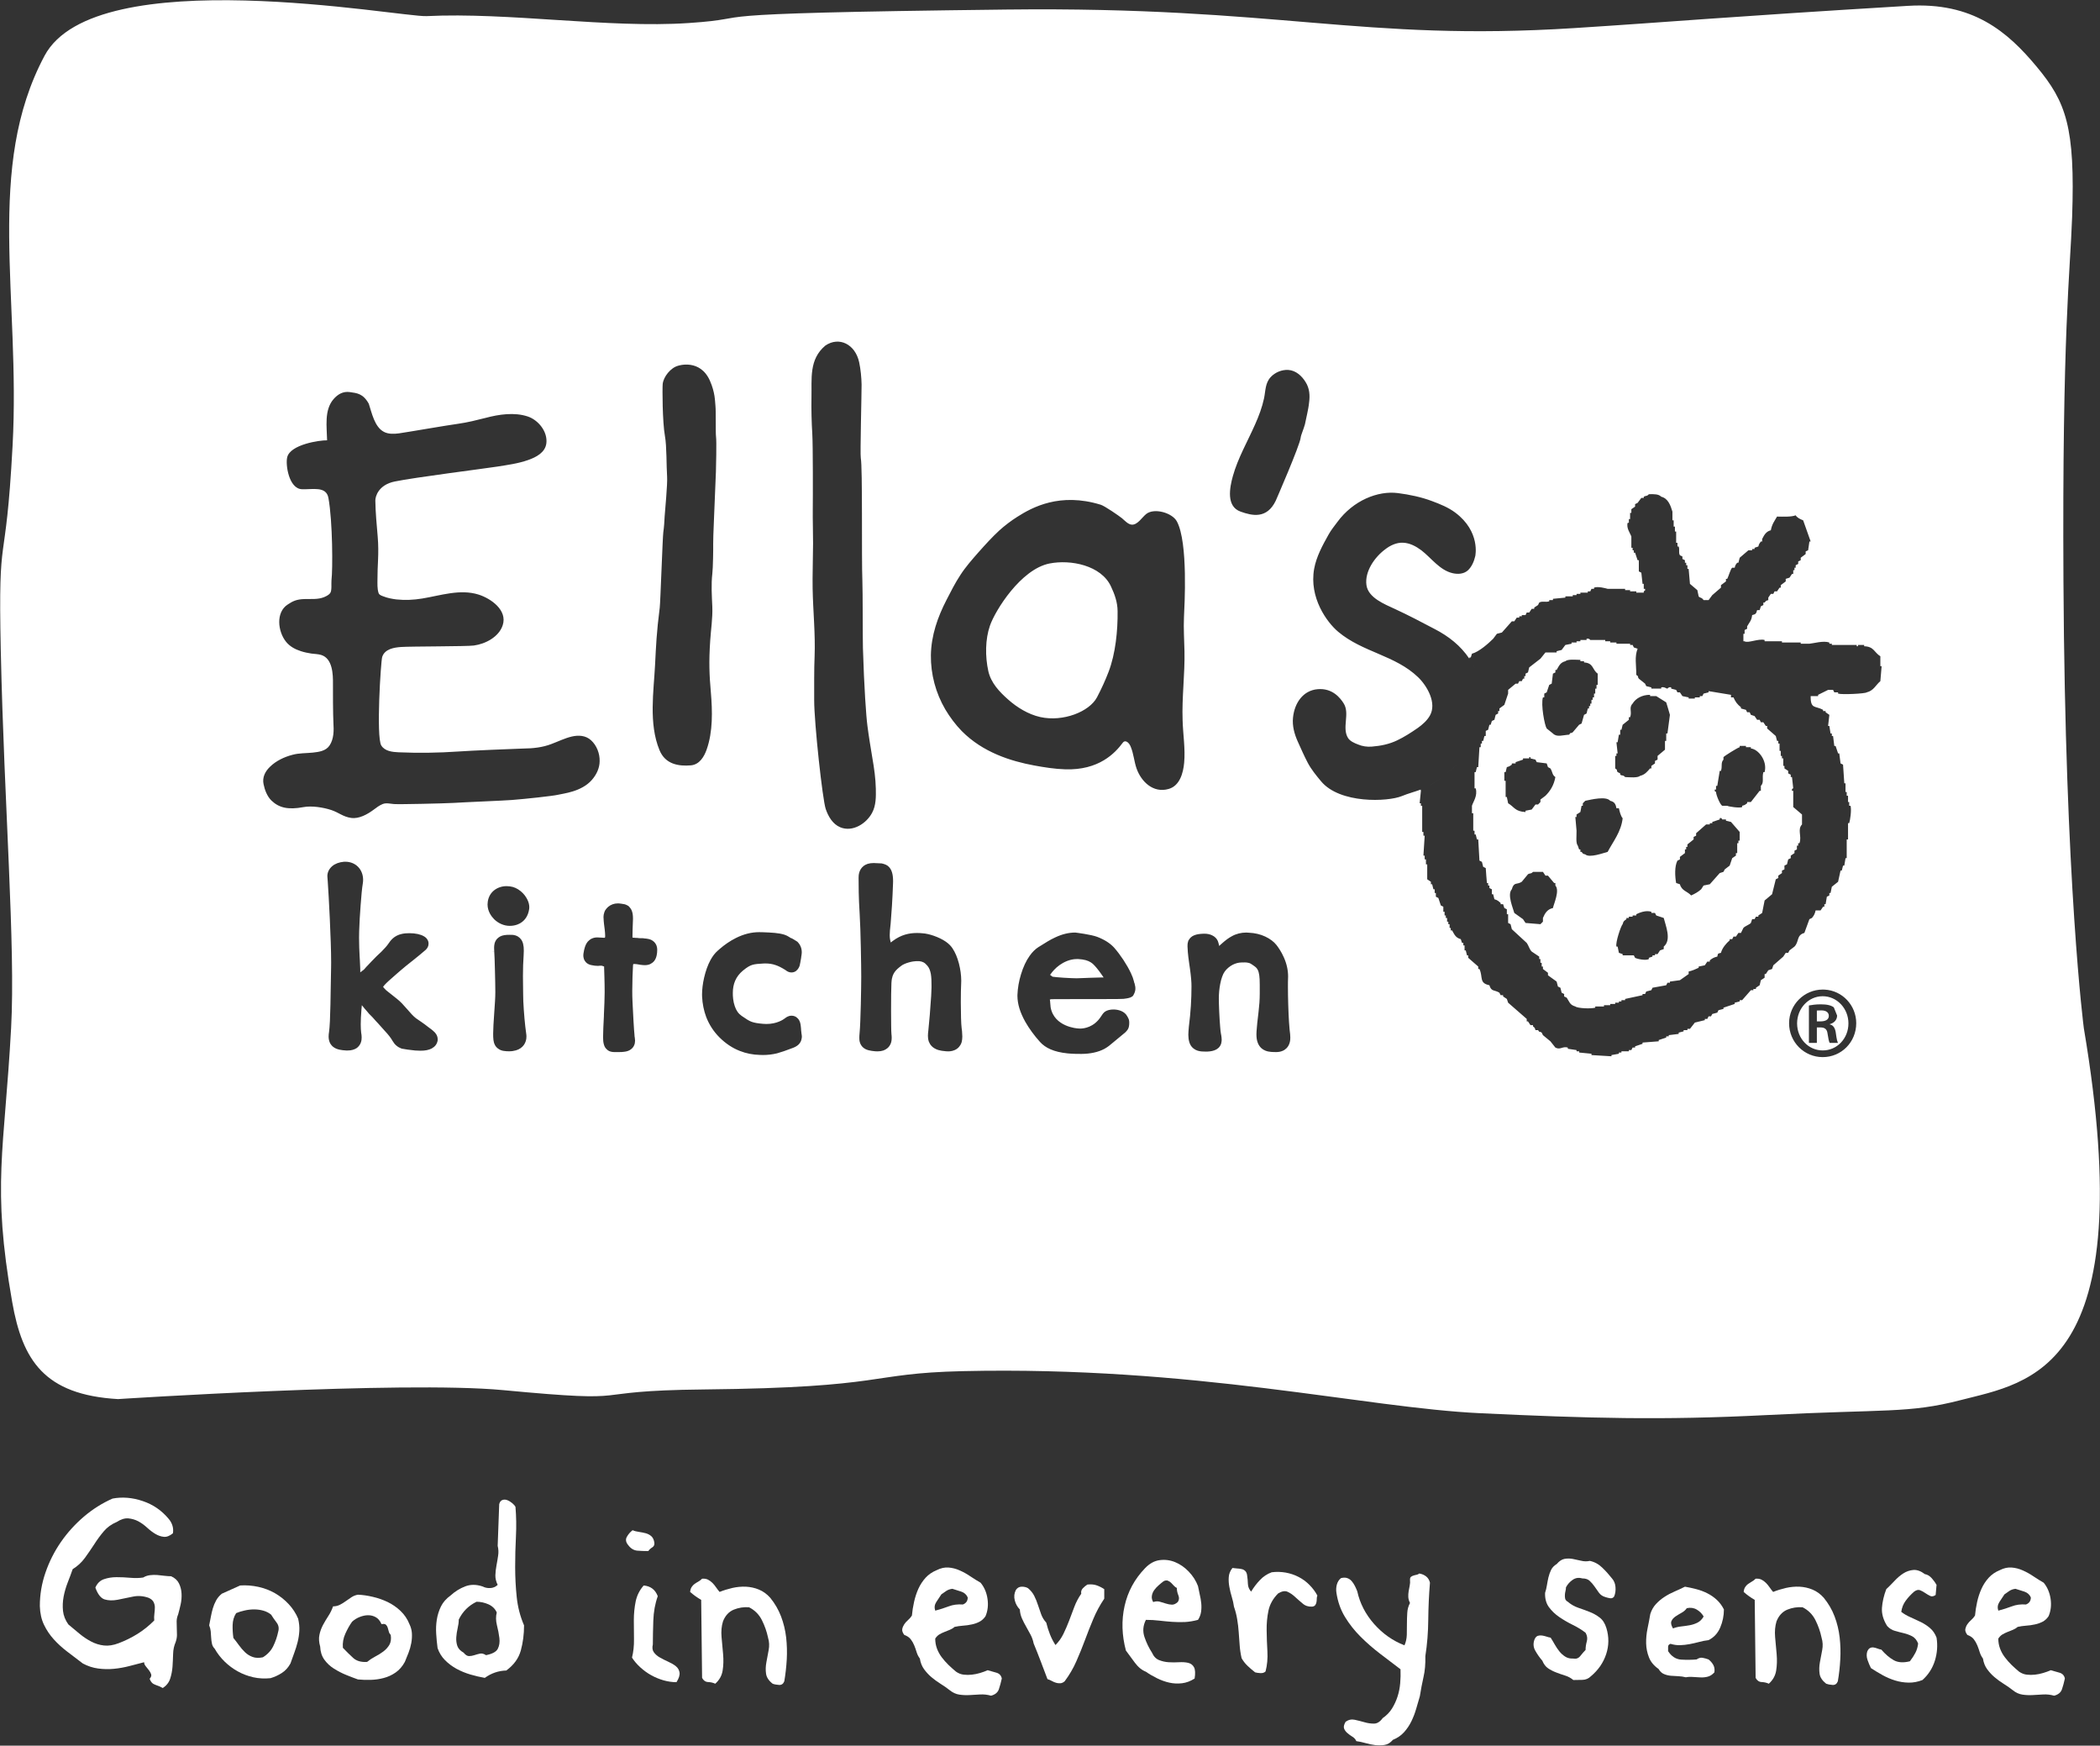 <svg width="580" height="482" viewBox="0 0 580 482" fill="none" xmlns="http://www.w3.org/2000/svg">
<rect x="0" y="0" width="580" height="482" fill="#333333" stroke="none"/>
<g clip-path="url(#clip0_1_71)">
<mask id="mask0_1_71" style="mask-type:luminance" maskUnits="userSpaceOnUse" x="-185" y="-248" width="964" height="965">
<path d="M-184.84 -247.55H778.232V716.149H-184.84V-247.55Z" fill="white"/>
</mask>
<g mask="url(#mask0_1_71)">
<path d="M46.582 419.378C47.03 419.887 47.371 420.483 47.599 421.165C47.826 421.834 47.886 422.571 47.766 423.36C46.863 424.096 46.02 424.424 45.231 424.337C44.435 424.257 43.659 423.983 42.897 423.528C42.134 423.079 41.379 422.497 40.609 421.788C39.847 421.092 39.051 420.509 38.202 420.054C37.352 419.606 36.429 419.338 35.44 419.244C34.457 419.164 33.393 419.492 32.263 420.228C30.792 420.851 29.594 421.707 28.665 422.812C27.735 423.909 26.859 425.094 26.043 426.379C25.221 427.643 24.358 428.902 23.462 430.14C22.552 431.384 21.428 432.435 20.071 433.272C19.676 434.409 19.221 435.627 18.713 436.919C18.205 438.224 17.823 439.542 17.569 440.867C17.322 442.193 17.262 443.511 17.402 444.809C17.543 446.101 18.038 447.352 18.88 448.53C19.897 449.387 20.92 450.23 21.93 451.073C22.947 451.923 24.023 452.646 25.147 453.235C26.277 453.831 27.461 454.205 28.712 454.346C29.956 454.486 31.306 454.272 32.778 453.71C34.584 453.027 36.309 452.178 37.941 451.167C39.58 450.15 41.138 448.905 42.603 447.433C42.542 446.817 42.556 446.201 42.643 445.566C42.723 444.957 42.77 444.368 42.77 443.832C42.77 443.29 42.643 442.788 42.395 442.306C42.134 441.824 41.673 441.45 40.997 441.162C39.526 440.653 38.075 440.553 36.63 440.867C35.192 441.182 33.808 441.463 32.484 441.717C31.153 441.972 29.969 441.938 28.919 441.63C27.876 441.316 27.013 440.225 26.337 438.365C26.846 437.18 27.635 436.404 28.712 436.036C29.782 435.668 30.939 435.48 32.183 435.48C33.427 435.48 34.711 435.534 36.035 435.654C37.366 435.768 38.536 435.734 39.553 435.574C40.121 435.226 40.737 435.018 41.419 434.931C42.094 434.844 42.77 434.831 43.452 434.885C44.127 434.945 44.803 435.018 45.485 435.105C46.161 435.179 46.756 435.226 47.264 435.226C48.274 435.681 48.996 436.323 49.418 437.18C49.839 438.023 50.086 438.96 50.14 439.971C50.2 440.988 50.113 442.005 49.886 443.029C49.658 444.046 49.431 444.957 49.21 445.74C48.929 446.415 48.789 447.065 48.789 447.687C48.789 448.316 48.796 448.938 48.829 449.561C48.856 450.177 48.876 450.792 48.876 451.415C48.876 452.044 48.755 452.686 48.528 453.369C48.08 454.386 47.839 455.484 47.812 456.668C47.779 457.866 47.726 459.031 47.645 460.195C47.558 461.353 47.344 462.45 47.003 463.501C46.662 464.545 45.993 465.408 44.97 466.084C44.348 465.743 43.659 465.448 42.897 465.194C42.134 464.94 41.613 464.391 41.332 463.541C41.726 463.093 41.867 462.678 41.753 462.316C41.639 461.942 41.439 461.58 41.158 461.206C40.877 460.844 40.583 460.483 40.275 460.101C39.961 459.74 39.807 459.358 39.807 458.964C38.51 459.305 37.152 459.653 35.741 460.021C34.33 460.389 32.905 460.643 31.46 460.784C30.022 460.924 28.571 460.898 27.1 460.697C25.628 460.503 24.217 460.034 22.866 459.305C21.395 458.174 19.97 457.09 18.579 456.046C17.201 454.995 15.958 453.864 14.854 452.646C13.757 451.435 12.854 450.096 12.152 448.624C11.443 447.158 11.062 445.432 11.002 443.457C11.002 440.285 11.523 437.193 12.573 434.175C13.617 431.15 15.041 428.339 16.847 425.736C18.653 423.133 20.78 420.804 23.201 418.736C25.628 416.681 28.25 415.028 31.086 413.777C33.794 413.268 36.57 413.496 39.426 414.466C42.275 415.423 44.663 417.056 46.582 419.378Z" fill="white"/>
<path d="M76.828 450.572C77.109 449.615 76.969 448.765 76.407 448.029C75.839 447.293 75.337 446.557 74.882 445.827C74.26 445.319 73.538 444.95 72.722 444.723C71.906 444.495 71.057 444.382 70.174 444.382C69.304 444.382 68.428 444.482 67.552 444.683C66.676 444.877 65.9 445.118 65.225 445.406C64.603 446.369 64.282 447.46 64.248 448.712C64.222 449.95 64.295 451.134 64.462 452.265C64.971 452.888 65.479 453.55 65.987 454.26C66.495 454.962 67.057 455.618 67.679 456.214C68.301 456.803 69.01 457.244 69.799 457.519C70.588 457.806 71.518 457.827 72.595 457.606C73.892 456.823 74.855 455.779 75.477 454.514C76.093 453.236 76.547 451.924 76.828 450.572ZM82.339 446.925C82.62 448.116 82.734 449.227 82.674 450.278C82.62 451.322 82.46 452.352 82.212 453.363C81.958 454.387 81.644 455.391 81.276 456.374C80.908 457.371 80.554 458.342 80.219 459.312C79.604 460.437 78.808 461.313 77.845 461.929C76.882 462.551 75.839 463.033 74.715 463.368C73.07 463.535 71.491 463.462 69.966 463.12C68.448 462.772 67.017 462.243 65.693 461.501C64.362 460.771 63.151 459.868 62.048 458.797C60.951 457.719 60.028 456.535 59.299 455.237C58.898 454.835 58.644 454.373 58.537 453.831C58.423 453.303 58.349 452.727 58.316 452.131C58.289 451.549 58.249 450.974 58.196 450.405C58.135 449.843 57.995 449.307 57.774 448.785C57.941 447.995 58.089 447.206 58.236 446.416C58.376 445.626 58.563 444.857 58.784 444.087C59.012 443.324 59.306 442.608 59.68 441.926C60.041 441.25 60.563 440.627 61.245 440.058L66.328 437.77C68.027 437.656 69.699 437.796 71.371 438.158C73.03 438.526 74.575 439.115 75.986 439.931C77.397 440.754 78.654 441.758 79.751 442.943C80.855 444.127 81.717 445.452 82.339 446.925Z" fill="white"/>
<path d="M101.395 458.872C102.071 458.316 102.82 457.821 103.636 457.393C104.459 456.971 105.208 456.503 105.883 455.994C106.559 455.486 107.114 454.877 107.535 454.174C107.956 453.464 108.083 452.548 107.916 451.417C107.635 451.136 107.448 450.814 107.368 450.44C107.281 450.085 107.181 449.73 107.074 449.389C106.96 449.041 106.786 448.78 106.559 448.579C106.338 448.385 105.937 448.345 105.375 448.452C104.98 447.548 104.459 446.919 103.81 446.545C103.154 446.177 102.452 445.989 101.69 445.989C100.927 445.989 100.151 446.156 99.362 446.464C98.566 446.772 97.864 447.214 97.242 447.776C96.56 448.726 95.945 449.837 95.383 451.075C94.814 452.32 94.587 453.625 94.701 454.984C95.664 455.994 96.607 456.931 97.543 457.781C98.473 458.624 99.757 458.999 101.395 458.872ZM113.086 448.452C113.474 449.255 113.708 450.085 113.762 450.948C113.815 451.825 113.762 452.735 113.594 453.665C113.42 454.595 113.166 455.499 112.825 456.376C112.491 457.252 112.15 458.089 111.815 458.872C111.133 460.123 110.29 461.094 109.274 461.796C108.251 462.513 107.154 463.014 105.97 463.322C104.78 463.644 103.569 463.804 102.325 463.838C101.088 463.871 99.924 463.818 98.854 463.717C97.891 463.376 96.821 462.961 95.637 462.486C94.447 462.004 93.316 461.415 92.24 460.739C91.169 460.07 90.28 459.233 89.571 458.243C88.862 457.252 88.488 456.054 88.427 454.642C88.086 453.458 88.019 452.38 88.22 451.417C88.414 450.46 88.742 449.556 89.197 448.7C89.645 447.863 90.139 447.026 90.681 446.203C91.216 445.387 91.651 444.503 91.992 443.54C92.668 443.54 93.29 443.392 93.858 443.111C94.42 442.83 94.968 442.496 95.51 442.094C96.045 441.706 96.58 441.338 97.115 440.99C97.65 440.649 98.225 440.428 98.854 440.321C100.151 440.368 101.522 440.568 102.96 440.91C104.405 441.244 105.769 441.719 107.074 442.342C108.371 442.971 109.555 443.787 110.625 444.805C111.702 445.829 112.524 447.04 113.086 448.452Z" fill="white"/>
<path d="M134.238 457.016C135.99 456.668 137.074 456.079 137.495 455.236C137.923 454.386 138.064 453.396 137.923 452.264C137.783 451.133 137.555 449.949 137.241 448.711C136.933 447.466 136.92 446.302 137.201 445.231C136.753 444.214 135.99 443.471 134.92 442.982C133.844 442.507 132.74 442.266 131.616 442.266C129.409 443.337 127.778 444.97 126.707 447.185C126.707 447.921 126.6 448.711 126.4 449.554C126.206 450.404 126.072 451.254 126.019 452.104C125.965 452.947 126.065 453.737 126.313 454.473C126.574 455.209 127.149 455.825 128.052 456.333C128.56 456.963 129.055 457.27 129.536 457.27C130.018 457.27 130.513 457.177 131.015 457.016C131.523 456.849 132.038 456.702 132.546 456.594C133.048 456.474 133.609 456.615 134.238 457.016ZM142.371 416.072C142.591 418.722 142.638 421.46 142.498 424.257C142.351 427.041 142.284 429.838 142.284 432.643C142.284 435.44 142.424 438.211 142.712 440.954C142.993 443.692 143.668 446.302 144.738 448.791C144.738 451.227 144.444 453.523 143.849 455.704C143.26 457.873 141.916 459.726 139.829 461.252C137.682 461.313 135.703 461.982 133.897 463.287C132.593 463.066 131.275 462.745 129.918 462.357C128.56 461.955 127.296 461.433 126.106 460.791C124.922 460.141 123.865 459.352 122.929 458.415C121.992 457.478 121.304 456.36 120.855 455.062C120.682 453.764 120.555 452.452 120.474 451.12C120.387 449.795 120.441 448.497 120.641 447.218C120.842 445.954 121.217 444.736 121.785 443.571C122.347 442.42 123.23 441.416 124.407 440.566C125.651 439.435 127.008 438.585 128.48 438.023C129.944 437.461 131.523 437.461 133.222 438.023C133.897 438.371 134.619 438.525 135.382 438.485C136.144 438.472 136.84 438.17 137.455 437.608C137.007 436.698 136.793 435.808 136.82 434.931C136.853 434.048 136.947 433.171 137.121 432.261C137.288 431.358 137.448 430.454 137.575 429.551C137.723 428.647 137.682 427.744 137.455 426.834L137.876 415.309C138.05 414.687 138.345 414.305 138.773 414.172C139.194 414.018 139.629 414.031 140.083 414.205C140.538 414.372 140.98 414.647 141.441 415.015C141.889 415.383 142.197 415.731 142.371 416.072Z" fill="white"/>
<path d="M181.668 440.736C180.932 442.771 180.524 445.019 180.438 447.482C180.357 449.938 180.31 452.127 180.31 454.041C180.09 454.944 180.183 455.68 180.611 456.249C181.033 456.818 181.595 457.307 182.303 457.688C183.012 458.09 183.768 458.464 184.591 458.839C185.407 459.207 186.102 459.609 186.664 460.064C187.233 460.519 187.567 461.101 187.681 461.797C187.794 462.513 187.513 463.403 186.838 464.474C185.647 464.474 184.464 464.3 183.273 463.965C182.096 463.624 180.959 463.162 179.889 462.567C178.812 461.978 177.816 461.248 176.88 460.405C175.95 459.562 175.167 458.652 174.552 457.688C174.947 456.109 175.127 454.436 175.101 452.642C175.074 450.868 175.06 449.088 175.06 447.301C175.06 445.528 175.234 443.821 175.569 442.175C175.91 440.542 176.639 439.07 177.776 437.778C179.688 437.939 180.993 438.929 181.668 440.736ZM180.732 425.993C180.799 426.555 180.591 426.983 180.143 427.258C179.688 427.546 179.321 427.88 179.046 428.275C177.97 428.275 176.953 428.235 175.99 428.155C175.034 428.061 174.218 427.572 173.536 426.662C172.86 425.873 172.713 425.11 173.114 424.38C173.509 423.644 174.044 423.028 174.719 422.513C175.234 422.741 175.809 422.894 176.458 422.975C177.107 423.062 177.742 423.202 178.364 423.356C178.986 423.53 179.508 423.825 179.929 424.206C180.357 424.608 180.625 425.203 180.732 425.993Z" fill="white"/>
<path d="M198.744 439.553C199.874 439.098 201.058 438.737 202.295 438.449C203.539 438.174 204.783 438.054 206.027 438.108C207.264 438.174 208.468 438.429 209.625 438.911C210.789 439.399 211.812 440.142 212.722 441.159C214.013 442.745 215.016 444.459 215.725 446.332C216.434 448.206 216.895 450.134 217.129 452.141C217.35 454.149 217.41 456.163 217.296 458.205C217.176 460.232 216.955 462.247 216.614 464.228C216.333 464.951 215.838 465.292 215.136 465.232C214.427 465.185 213.845 465.071 213.397 464.897C212.314 464.054 211.719 463.137 211.578 462.14C211.431 461.156 211.458 460.112 211.665 459.001C211.852 457.903 212.073 456.779 212.294 455.615C212.521 454.464 212.468 453.313 212.127 452.182C211.786 450.549 211.224 448.929 210.435 447.35C209.639 445.77 208.455 444.586 206.877 443.789C205.405 443.676 203.994 443.903 202.63 444.459C201.279 445.034 200.296 446.112 199.68 447.691C199.279 448.989 199.145 450.428 199.286 452.014C199.426 453.6 199.573 455.18 199.714 456.759C199.854 458.345 199.814 459.838 199.587 461.25C199.366 462.668 198.684 463.886 197.547 464.897C196.931 464.609 196.269 464.462 195.56 464.435C194.858 464.408 194.303 464.02 193.909 463.291L193.661 441.755C193.093 441.414 192.571 441.079 192.096 440.744C191.615 440.403 191.12 440.001 190.605 439.553C190.665 438.984 190.805 438.543 191.033 438.195C191.26 437.853 191.521 437.572 191.835 437.345C192.15 437.124 192.477 436.91 192.859 436.709C193.22 436.515 193.574 436.247 193.909 435.906C194.537 435.845 195.072 435.939 195.527 436.16C195.968 436.381 196.383 436.682 196.751 437.05C197.119 437.425 197.46 437.826 197.767 438.282C198.082 438.737 198.403 439.158 198.744 439.553Z" fill="white"/>
<path d="M259.994 440.226C259.539 440.916 259.078 441.618 258.596 442.341C258.115 443.084 258.014 443.874 258.302 444.724C259.593 444.382 260.837 443.987 262.027 443.539C263.211 443.084 264.515 442.917 265.926 443.024C266.829 442.689 267.277 442.04 267.277 441.076C266.936 440.293 266.348 439.758 265.498 439.47C264.655 439.182 263.833 438.935 263.044 438.694C262.422 438.761 261.873 438.948 261.385 439.256C260.904 439.564 260.442 439.892 259.994 440.226ZM272.781 461.167C273.517 461.394 274.313 461.622 275.156 461.843C276.012 462.077 276.513 462.612 276.687 463.462C276.453 464.533 276.186 465.51 275.878 466.427C275.564 467.324 274.841 467.913 273.718 468.207C272.701 467.913 271.698 467.812 270.708 467.866C269.725 467.913 268.749 467.973 267.785 468.033C266.829 468.087 265.879 468.046 264.95 467.906C264.02 467.765 263.131 467.364 262.281 466.674C261.492 466.052 260.649 465.463 259.74 464.901C258.837 464.339 258.008 463.723 257.238 463.074C256.476 462.425 255.801 461.689 255.205 460.872C254.617 460.056 254.229 459.079 254.055 457.948C253.667 457.432 253.373 456.857 253.172 456.214C252.978 455.558 252.751 454.916 252.497 454.3C252.243 453.685 251.915 453.116 251.52 452.607C251.126 452.099 250.53 451.704 249.741 451.416C249.286 450.793 249.106 450.258 249.193 449.81C249.28 449.355 249.46 448.92 249.741 448.491C250.022 448.07 250.383 447.675 250.805 447.307C251.226 446.939 251.58 446.524 251.861 446.082C251.975 444.837 252.169 443.579 252.457 442.314C252.737 441.036 253.132 439.831 253.64 438.694C254.149 437.576 254.811 436.559 255.627 435.649C256.449 434.752 257.479 434.043 258.723 433.534C259.853 432.965 260.944 432.731 261.98 432.818C263.03 432.898 264.06 433.159 265.077 433.621C266.093 434.069 267.083 434.618 268.04 435.274C269.003 435.923 269.926 436.492 270.835 437.014C271.852 438.245 272.494 439.738 272.741 441.464C272.995 443.184 272.815 444.777 272.193 446.249C271.738 446.925 271.183 447.434 270.541 447.775C269.892 448.11 269.17 448.378 268.381 448.531C267.592 448.712 266.782 448.819 265.966 448.873C265.144 448.94 264.375 449.04 263.632 449.214C263.238 449.562 262.803 449.823 262.321 450.017C261.833 450.218 261.345 450.419 260.837 450.613C260.335 450.814 259.867 451.034 259.439 451.289C259.017 451.543 258.636 451.925 258.302 452.433C258.302 453.397 258.456 454.3 258.763 455.15C259.078 456 259.512 456.803 260.074 457.566C260.649 458.329 261.278 459.045 261.98 459.728C262.689 460.404 263.385 461.026 264.06 461.582C264.742 462.05 265.438 462.318 266.18 462.398C266.909 462.485 267.658 462.485 268.428 462.398C269.183 462.318 269.946 462.157 270.708 461.93C271.471 461.709 272.159 461.448 272.781 461.167Z" fill="white"/>
<path d="M304.985 438.789V441.419C303.794 443.172 302.791 445.026 301.975 446.974C301.159 448.921 300.377 450.882 299.648 452.869C298.912 454.837 298.13 456.791 297.274 458.712C296.431 460.633 295.361 462.466 294.057 464.22C293.662 464.561 293.267 464.748 292.866 464.768C292.472 464.802 292.064 464.762 291.682 464.641C291.281 464.534 290.893 464.354 290.492 464.133C290.091 463.912 289.696 463.745 289.301 463.631C288.673 461.984 288.051 460.352 287.436 458.712C286.814 457.066 286.165 455.426 285.489 453.793C285.315 452.936 285.041 452.133 284.64 451.377C284.239 450.621 283.831 449.865 283.403 449.128C282.981 448.399 282.6 447.643 282.259 446.887C281.918 446.124 281.717 445.287 281.664 444.384C280.988 443.701 280.52 442.871 280.273 441.887C280.012 440.89 280.112 439.953 280.56 439.043C280.955 438.421 281.51 438.106 282.212 438.106C282.921 438.106 283.503 438.253 283.951 438.541C284.693 439.164 285.255 439.86 285.65 440.649C286.051 441.446 286.392 442.275 286.673 443.159C286.954 444.029 287.255 444.892 287.563 445.735C287.87 446.585 288.338 447.348 288.967 448.031C289.241 449.162 289.582 450.226 289.984 451.25C290.372 452.267 290.893 453.258 291.508 454.221C292.411 453.318 293.147 452.287 293.716 451.123C294.277 449.965 294.799 448.747 295.287 447.482C295.769 446.204 296.244 444.932 296.725 443.667C297.207 442.389 297.842 441.185 298.631 440.054C298.518 439.491 298.665 439.003 299.039 438.581C299.447 438.153 299.868 437.805 300.323 437.517C301.286 437.41 302.129 437.477 302.871 437.731C303.6 437.986 304.309 438.34 304.985 438.789Z" fill="white"/>
<path d="M321.391 436.586C320.936 436.928 320.468 437.309 319.993 437.731C319.512 438.152 319.097 438.607 318.756 439.083C318.428 439.564 318.214 440.086 318.134 440.649C318.047 441.217 318.174 441.78 318.502 442.348C319.191 442.121 319.813 442.094 320.368 442.268C320.936 442.435 321.491 442.603 322.033 442.77C322.568 442.944 323.09 443.044 323.638 443.071C324.167 443.098 324.722 442.857 325.283 442.348C325.685 441.78 325.732 441.164 325.451 440.481C325.17 439.805 325.029 439.129 325.029 438.447C324.755 438.34 324.481 438.139 324.227 437.851C323.973 437.57 323.725 437.309 323.464 437.048C323.21 436.794 322.916 436.6 322.575 436.459C322.24 436.319 321.839 436.359 321.391 436.586ZM330.875 447.267C329.631 447.602 328.42 447.803 327.236 447.87C326.046 447.91 324.876 447.896 323.725 447.816C322.568 447.729 321.391 447.622 320.201 447.481C319.024 447.334 317.773 447.267 316.489 447.267C315.686 448.847 315.559 450.426 316.094 452.012C316.629 453.598 317.331 455.037 318.174 456.335C318.616 457.353 319.278 458.029 320.114 458.37C320.97 458.711 321.853 458.912 322.789 458.966C323.725 459.026 324.662 459.026 325.625 458.966C326.581 458.912 327.43 458.966 328.159 459.133C328.902 459.314 329.437 459.715 329.778 460.364C330.119 461.007 330.166 462.051 329.945 463.463C328.815 464.192 327.658 464.627 326.481 464.768C325.283 464.908 324.113 464.862 322.956 464.601C321.799 464.34 320.655 463.938 319.525 463.369C318.395 462.807 317.378 462.218 316.489 461.589C315.359 461.141 314.335 460.311 313.432 459.086C312.523 457.875 311.7 456.764 310.964 455.74C309.841 451.51 309.714 447.408 310.597 443.453C311.473 439.498 313.345 436.024 316.228 433.026C317.472 431.721 318.816 430.971 320.294 430.777C321.759 430.583 323.19 430.764 324.568 431.333C325.952 431.902 327.203 432.772 328.333 433.956C329.47 435.141 330.313 436.466 330.875 437.938C330.995 438.621 331.149 439.37 331.343 440.187C331.55 441.003 331.677 441.826 331.771 442.65C331.851 443.466 331.838 444.269 331.724 445.059C331.61 445.855 331.316 446.591 330.875 447.267Z" fill="white"/>
<path d="M344.453 435.056C344.566 435.793 344.633 436.562 344.66 437.352C344.693 438.142 344.988 438.844 345.55 439.467C346.232 438.336 347.034 437.272 347.964 436.295C348.9 435.297 349.99 434.581 351.234 434.126C352.525 433.959 353.809 433.992 355.087 434.213C356.351 434.441 357.541 434.836 358.638 435.404C359.741 435.967 360.745 436.696 361.641 437.6C362.55 438.51 363.286 439.493 363.848 440.564C363.734 440.798 363.681 441.073 363.681 441.414C363.681 441.755 363.647 442.083 363.594 442.391C363.54 442.706 363.42 442.973 363.253 443.201C363.085 443.429 362.805 443.562 362.41 443.616C361.393 443.676 360.511 443.395 359.788 442.766C359.053 442.157 358.337 441.528 357.668 440.912C356.986 440.283 356.29 439.815 355.595 439.507C354.886 439.192 354.03 439.353 353.007 439.969C351.595 441.387 350.706 442.973 350.338 444.714C349.97 446.467 349.803 448.301 349.837 450.195C349.863 452.082 349.923 454.002 350.044 455.957C350.158 457.897 349.99 459.751 349.536 461.505C349.201 461.839 348.733 462 348.138 461.973C347.536 461.946 347.048 461.873 346.653 461.759C345.864 461.137 345.148 460.534 344.54 459.939C343.911 459.343 343.376 458.647 342.921 457.864C342.64 456.619 342.46 455.401 342.379 454.217C342.286 453.032 342.206 451.841 342.119 450.656C342.038 449.465 341.898 448.287 341.697 447.096C341.503 445.905 341.202 444.747 340.808 443.616C340.694 442.766 340.5 441.883 340.213 440.952C339.925 440.015 339.704 439.099 339.544 438.195C339.37 437.292 339.303 436.388 339.37 435.478C339.423 434.581 339.758 433.731 340.386 432.942C340.781 432.995 341.202 433.042 341.657 433.076C342.105 433.096 342.533 433.149 342.921 433.243C343.322 433.316 343.657 433.511 343.944 433.792C344.225 434.073 344.393 434.494 344.453 435.056Z" fill="white"/>
<path d="M394.94 437.005C394.659 440.404 394.505 443.811 394.472 447.224C394.445 450.644 394.184 453.99 393.669 457.269C393.722 459.424 393.555 461.358 393.154 463.078C392.766 464.798 392.432 466.565 392.144 468.372C391.796 469.503 391.462 470.66 391.128 471.845C390.786 473.036 390.345 474.181 389.81 475.278C389.275 476.382 388.599 477.38 387.784 478.29C386.961 479.2 385.931 479.903 384.687 480.405C384.011 481.208 383.249 481.669 382.4 481.803C381.55 481.95 380.694 481.964 379.811 481.85C378.942 481.743 378.052 481.556 377.15 481.295C376.247 481.04 375.397 480.86 374.608 480.753C374.381 480.244 374.02 479.829 373.505 479.521C373.003 479.207 372.528 478.872 372.107 478.497C371.685 478.136 371.391 477.721 371.224 477.273C371.05 476.817 371.184 476.195 371.645 475.405C372.435 474.843 373.277 474.662 374.18 474.857C375.083 475.064 375.979 475.278 376.855 475.533C377.731 475.794 378.601 475.914 379.47 475.914C380.353 475.914 381.156 475.405 381.891 474.395C382.968 473.659 383.824 472.769 384.48 471.718C385.122 470.667 385.63 469.57 385.998 468.412C386.372 467.261 386.606 466.043 386.72 464.765C386.834 463.5 386.861 462.215 386.807 460.91C384.941 459.498 383.048 458.059 381.136 456.593C379.203 455.114 377.417 453.555 375.752 451.888C374.08 450.222 372.655 448.408 371.471 446.461C370.281 444.513 369.485 442.292 369.111 439.802C368.984 439.012 369.03 438.256 369.224 437.52C369.432 436.784 369.799 436.188 370.368 435.74C371.05 435.566 371.625 435.566 372.107 435.74C372.582 435.907 373.003 436.188 373.337 436.59C373.672 436.978 373.966 437.426 374.227 437.942C374.474 438.443 374.688 438.925 374.862 439.38C375.591 442.713 377.15 445.725 379.517 448.408C381.891 451.092 384.687 453.06 387.904 454.298C388.305 453.394 388.506 452.437 388.546 451.413C388.573 450.403 388.579 449.385 388.579 448.375C388.579 447.358 388.613 446.347 388.673 445.357C388.72 444.373 388.981 443.456 389.429 442.606C389.148 442.044 388.987 441.489 388.961 440.953C388.947 440.411 388.961 439.896 389.054 439.38C389.134 438.872 389.228 438.35 389.349 437.808C389.462 437.272 389.489 436.73 389.429 436.161C389.429 435.767 389.529 435.492 389.73 435.358C389.924 435.211 390.164 435.097 390.445 435.017C390.733 434.923 391.014 434.863 391.295 434.81C391.576 434.749 391.796 434.636 391.977 434.468C392.706 434.582 393.335 434.85 393.883 435.271C394.418 435.693 394.772 436.275 394.94 437.005Z" fill="white"/>
<path d="M445.211 435.821C445.773 436.444 446.1 437.234 446.181 438.191C446.267 439.161 446.14 440.031 445.806 440.827C445.518 441.215 445.137 441.376 444.656 441.289C444.174 441.209 443.766 441.108 443.425 440.988C442.629 440.767 442.034 440.359 441.606 439.763C441.185 439.174 440.777 438.585 440.375 438.023C439.987 437.461 439.539 436.952 439.064 436.504C438.583 436.042 437.894 435.821 436.991 435.821C436.028 435.534 435.152 435.668 434.369 436.203C433.574 436.745 432.952 437.434 432.504 438.284C432.504 438.619 432.463 438.96 432.37 439.301C432.283 439.636 432.229 439.991 432.209 440.359C432.183 440.72 432.209 441.075 432.283 441.416C432.37 441.758 432.611 442.045 433.012 442.266C433.861 443.002 434.811 443.544 435.881 443.919C436.958 444.287 438.008 444.669 439.018 445.064C440.041 445.452 440.971 445.987 441.813 446.63C442.663 447.279 443.285 448.249 443.679 449.561C444.415 451.983 444.388 454.386 443.599 456.762C442.81 459.131 441.399 461.165 439.359 462.865C438.737 463.488 437.968 463.809 437.031 463.836C436.102 463.862 435.266 463.876 434.537 463.876C433.861 463.314 433.105 462.905 432.283 462.651C431.467 462.397 430.651 462.116 429.835 461.801C429.012 461.493 428.27 461.112 427.588 460.657C426.906 460.208 426.371 459.499 425.976 458.542C425.234 457.692 424.592 456.775 424.03 455.778C423.468 454.794 423.401 453.737 423.849 452.606C424.083 452.104 424.384 451.789 424.745 451.669C425.113 451.562 425.501 451.535 425.889 451.589C426.29 451.642 426.692 451.749 427.12 451.883C427.541 452.03 427.922 452.124 428.27 452.178C428.611 452.693 428.972 453.302 429.367 454.005C429.761 454.707 430.203 455.363 430.678 455.959C431.153 456.554 431.701 457.043 432.33 457.438C432.952 457.826 433.681 458 434.537 457.946C435.326 458.114 435.975 457.873 436.483 457.224C436.991 456.581 437.466 456.032 437.921 455.571C437.921 454.781 438.041 453.991 438.262 453.208C438.489 452.412 438.376 451.622 437.921 450.832C436.911 450.036 435.734 449.313 434.403 448.664C433.085 448.015 431.841 447.299 430.678 446.502C429.521 445.719 428.564 444.796 427.795 443.752C427.033 442.701 426.678 441.389 426.738 439.81C426.966 439.127 427.133 438.425 427.247 437.682C427.36 436.952 427.508 436.23 427.668 435.52C427.835 434.824 428.076 434.142 428.39 433.486C428.698 432.843 429.22 432.288 429.962 431.84C430.638 431.043 431.347 430.581 432.076 430.434C432.811 430.3 433.56 430.3 434.323 430.434C435.085 430.581 435.874 430.749 436.697 430.943C437.513 431.15 438.315 431.157 439.111 430.983C440.409 431.271 441.552 431.893 442.542 432.863C443.525 433.814 444.415 434.811 445.211 435.821Z" fill="white"/>
<path d="M465.875 444.043C465.534 444.545 465.053 444.973 464.437 445.308C463.815 445.656 463.247 445.99 462.739 446.338C462.237 446.68 461.862 447.095 461.642 447.603C461.408 448.112 461.562 448.795 462.07 449.631C462.739 449.363 463.488 449.176 464.31 449.089C465.133 448.995 465.922 448.895 466.685 448.748C467.44 448.614 468.163 448.366 468.838 448.032C469.52 447.69 470.082 447.121 470.53 446.338C470.082 445.549 469.447 444.906 468.631 444.431C467.808 443.943 466.885 443.822 465.875 444.043ZM461.381 453.881C460.933 454.041 460.712 454.309 460.712 454.684V455.909C461.669 457.381 462.879 458.157 464.357 458.244C465.815 458.324 467.226 458.318 468.584 458.197C469.152 457.809 469.687 457.649 470.196 457.736C470.704 457.823 471.272 457.976 471.888 458.197C472.45 458.652 472.898 459.161 473.205 459.73C473.513 460.292 473.613 460.961 473.5 461.758C472.938 462.38 472.329 462.782 471.674 462.949C471.032 463.123 470.363 463.183 469.687 463.156C469.012 463.136 468.316 463.096 467.614 463.036C466.899 462.969 466.25 463.002 465.621 463.123C464.939 462.949 464.25 462.855 463.541 462.822C462.839 462.788 462.143 462.748 461.475 462.701C460.792 462.634 460.157 462.48 459.568 462.226C458.967 461.979 458.478 461.503 458.084 460.827C456.786 459.931 455.897 458.846 455.422 457.608C454.934 456.364 454.68 455.079 454.646 453.747C454.619 452.422 454.746 451.07 455.027 449.685C455.315 448.299 455.576 446.961 455.796 445.656C456.131 444.585 456.653 443.668 457.361 442.899C458.07 442.136 458.853 441.473 459.736 440.911C460.605 440.342 461.541 439.847 462.531 439.425C463.521 438.997 464.464 438.562 465.367 438.107C466.384 438.281 467.427 438.508 468.51 438.79C469.58 439.071 470.59 439.445 471.553 439.934C472.503 440.409 473.386 441.018 474.182 441.754C474.964 442.49 475.613 443.36 476.128 444.384C476.128 446.131 475.787 447.797 475.111 449.383C474.429 450.97 473.359 452.127 471.888 452.864C470.992 452.971 470.115 453.138 469.266 453.372C468.417 453.6 467.554 453.794 466.685 453.961C465.795 454.135 464.926 454.222 464.056 454.256C463.18 454.282 462.291 454.169 461.381 453.881Z" fill="white"/>
<path d="M489.721 439.553C490.844 439.098 492.041 438.737 493.279 438.449C494.516 438.174 495.76 438.054 497.004 438.108C498.241 438.174 499.445 438.429 500.602 438.911C501.766 439.399 502.789 440.142 503.699 441.159C504.989 442.745 505.999 444.459 506.701 446.332C507.41 448.206 507.872 450.134 508.099 452.141C508.32 454.149 508.387 456.163 508.266 458.205C508.159 460.232 507.939 462.247 507.591 464.228C507.31 464.951 506.815 465.292 506.113 465.232C505.404 465.185 504.829 465.071 504.374 464.897C503.304 464.054 502.689 463.137 502.555 462.14C502.414 461.156 502.435 460.112 502.635 459.001C502.836 457.903 503.05 456.779 503.271 455.615C503.498 454.464 503.444 453.313 503.097 452.182C502.762 450.549 502.2 448.929 501.411 447.35C500.615 445.77 499.432 444.586 497.853 443.789C496.382 443.676 494.971 443.903 493.613 444.459C492.262 445.034 491.272 446.112 490.65 447.691C490.262 448.989 490.129 450.428 490.269 452.014C490.416 453.6 490.55 455.18 490.697 456.759C490.831 458.345 490.791 459.838 490.563 461.25C490.343 462.668 489.66 463.886 488.53 464.897C487.915 464.609 487.246 464.462 486.537 464.435C485.835 464.408 485.286 464.02 484.885 463.291L484.638 441.755C484.069 441.414 483.548 441.079 483.073 440.744C482.591 440.403 482.09 440.001 481.588 439.553C481.642 438.984 481.782 438.543 482.016 438.195C482.237 437.853 482.504 437.572 482.819 437.345C483.126 437.124 483.474 436.91 483.828 436.709C484.196 436.515 484.557 436.247 484.885 435.906C485.514 435.845 486.042 435.939 486.504 436.16C486.952 436.381 487.353 436.682 487.728 437.05C488.095 437.425 488.437 437.826 488.744 438.282C489.052 438.737 489.38 439.158 489.721 439.553Z" fill="white"/>
<path d="M534.859 437.599L534.605 440.396C534.036 440.798 533.521 440.878 533.08 440.651C532.625 440.43 532.177 440.162 531.722 439.854C531.267 439.54 530.806 439.285 530.324 439.091C529.843 438.884 529.294 439.011 528.672 439.466C527.769 440.256 526.994 441.086 526.345 441.969C525.689 442.846 525.281 443.87 525.108 445.054C525.843 445.63 526.693 446.118 527.656 446.547C528.612 446.968 529.555 447.41 530.491 447.858C531.428 448.32 532.284 448.875 533.08 449.558C533.869 450.234 534.457 451.111 534.859 452.181C535.2 454.33 535.039 456.444 534.397 458.539C533.742 460.627 532.598 462.414 530.96 463.88C529.662 464.388 528.371 464.629 527.107 464.596C525.83 464.569 524.613 464.375 523.422 464.007C522.232 463.645 521.068 463.144 519.951 462.528C518.821 461.899 517.744 461.25 516.728 460.58C516.386 459.891 516.079 459.148 515.791 458.332C515.51 457.515 515.49 456.732 515.718 455.996C515.938 455.487 516.206 455.16 516.52 455.026C516.835 454.878 517.162 454.838 517.483 454.892C517.831 454.952 518.179 455.046 518.553 455.186C518.915 455.327 519.269 455.434 519.61 455.487C520.74 456.793 521.884 457.763 523.034 458.405C524.191 459.055 525.676 459.162 527.489 458.707C528.11 457.917 528.612 457.141 529.007 456.378C529.408 455.621 529.662 454.751 529.769 453.794C529.381 452.824 528.826 452.168 528.124 451.8C527.415 451.432 526.653 451.151 525.83 450.95C525.014 450.756 524.191 450.549 523.382 450.314C522.559 450.093 521.837 449.638 521.215 448.962C520.145 447.263 519.67 445.596 519.777 443.95C519.898 442.324 520.279 440.597 520.968 438.797C521.697 438.107 522.459 437.351 523.255 436.501C524.044 435.651 524.86 434.955 525.71 434.42C526.559 433.885 527.468 433.57 528.458 433.49C529.441 433.409 530.511 433.791 531.642 434.641C532.317 434.748 532.933 435.116 533.501 435.738C534.063 436.367 534.511 436.976 534.859 437.599Z" fill="white"/>
<path d="M553.61 440.226C553.162 440.916 552.687 441.618 552.212 442.341C551.731 443.084 551.63 443.874 551.911 444.724C553.215 444.382 554.453 443.987 555.643 443.539C556.82 443.084 558.124 442.917 559.542 443.024C560.438 442.689 560.9 442.04 560.9 441.076C560.559 440.293 559.963 439.758 559.114 439.47C558.265 439.182 557.449 438.935 556.66 438.694C556.038 438.761 555.476 438.948 555.001 439.256C554.526 439.564 554.051 439.892 553.61 440.226ZM566.391 461.167C567.133 461.394 567.929 461.622 568.772 461.843C569.621 462.077 570.129 462.612 570.296 463.462C570.069 464.533 569.808 465.51 569.494 466.427C569.18 467.324 568.457 467.913 567.334 468.207C566.31 467.913 565.307 467.812 564.317 467.866C563.334 467.913 562.364 467.973 561.401 468.033C560.438 468.087 559.495 468.046 558.566 467.906C557.629 467.765 556.74 467.364 555.897 466.674C555.108 466.052 554.265 465.463 553.356 464.901C552.446 464.339 551.617 463.723 550.854 463.074C550.092 462.425 549.416 461.689 548.821 460.872C548.226 460.056 547.851 459.079 547.671 457.948C547.29 457.432 546.989 456.857 546.788 456.214C546.587 455.558 546.367 454.916 546.113 454.3C545.858 453.685 545.531 453.116 545.136 452.607C544.742 452.099 544.146 451.704 543.357 451.416C542.902 450.793 542.722 450.258 542.802 449.81C542.896 449.355 543.07 448.92 543.357 448.491C543.645 448.07 543.999 447.675 544.421 447.307C544.835 446.939 545.196 446.524 545.477 446.082C545.591 444.837 545.785 443.579 546.066 442.314C546.353 441.036 546.748 439.831 547.263 438.694C547.765 437.576 548.427 436.559 549.249 435.649C550.065 434.752 551.095 434.043 552.339 433.534C553.463 432.965 554.56 432.731 555.596 432.818C556.646 432.898 557.669 433.159 558.693 433.621C559.709 434.069 560.692 434.618 561.656 435.274C562.619 435.923 563.542 436.492 564.451 437.014C565.468 438.245 566.096 439.738 566.357 441.464C566.605 443.184 566.431 444.777 565.802 446.249C565.354 446.925 564.806 447.434 564.157 447.775C563.501 448.11 562.786 448.378 561.997 448.531C561.201 448.712 560.398 448.819 559.576 448.873C558.76 448.94 557.984 449.04 557.248 449.214C556.854 449.562 556.412 449.823 555.944 450.017C555.449 450.218 554.954 450.419 554.453 450.613C553.951 450.814 553.483 451.034 553.061 451.289C552.633 451.543 552.259 451.925 551.911 452.433C551.911 453.397 552.065 454.3 552.379 455.15C552.687 456 553.128 456.803 553.697 457.566C554.265 458.329 554.894 459.045 555.596 459.728C556.298 460.404 557.001 461.026 557.669 461.582C558.352 462.05 559.061 462.318 559.79 462.398C560.525 462.485 561.268 462.485 562.043 462.398C562.799 462.318 563.562 462.157 564.317 461.93C565.086 461.709 565.775 461.448 566.391 461.167Z" fill="white"/>
<path d="M408.898 390.212C438.546 391.604 458.858 392.199 487.817 390.727C520.829 389.041 527.109 390.305 541.434 386.611C560.455 381.685 591.534 378.707 575.537 283.917C575.517 283.769 570.352 244.435 569.905 160.47C569.53 91.68 571.764 75.357 572.299 59.965C573.162 35.096 570.668 28.189 562.508 18.412C554.443 8.721 544.892 0.53 526.982 1.614C475.438 4.719 462.282 6.004 434.774 7.757C375.659 11.505 353.602 1.754 278.001 2.637C184.042 3.728 212.13 4.899 190.128 6.365C168.024 7.844 140.482 3.34 117.803 4.451C110.654 4.792 26.393 -11.041 12.293 15.413C-4.166 46.305 5.678 82.029 3.478 123.013C1.512 159.68 -0.555 143.92 0.214 179.563C1.157 222.749 4.301 261.082 3.071 283.79C1.218 317.987 -2.313 327.13 3.365 359.48C6.187 375.555 12.186 385.119 32.578 386.31C32.578 386.31 111.089 381.204 138.958 383.834C178.55 387.575 159.135 384.007 194.488 383.646C245.524 383.117 239.204 379.216 265.802 378.593C330.04 377.135 376.655 388.706 408.898 390.212ZM240.886 224.394C239.308 227.399 235.489 229.836 232.085 228.43C229.978 227.554 228.755 225.432 228.059 223.378C227.183 220.901 224.862 199.586 224.869 193.329C224.875 190.284 224.828 184.348 224.982 181.323C225.223 175.032 224.555 168.768 224.441 162.504C224.367 159.485 224.561 153.067 224.561 150.036C224.561 146.288 224.441 143.678 224.481 140.593C224.521 137.783 224.535 122.651 224.347 119.773C224.147 116.614 224.06 112.886 224.12 109.748C224.24 104.581 223.391 99.241 227.952 95.419C231.751 92.83 236.205 95.031 237.289 100.01C237.703 101.924 237.93 104.267 237.963 106.194C237.977 108.844 237.529 125.448 237.743 126.472C238.264 129.056 237.93 154.258 238.177 160.261C238.298 163.199 238.258 176.296 238.332 178.933C238.659 189.782 239.228 197.893 239.583 200.476C239.937 203.247 240.492 206.599 240.954 209.383C241.442 212.154 241.829 214.945 241.896 217.769C241.943 220.004 241.956 222.366 240.886 224.394ZM190.795 211.327C187.445 211.608 183.746 211.052 182.141 207.11C179.118 199.802 180.563 190.807 180.924 183.54C181.199 178.206 181.319 174.766 182.215 167.759C182.396 166.354 183.005 148.305 183.199 146.953C183.42 145.474 183.493 144.001 183.573 142.522C183.653 141.176 184.409 133.568 184.242 131.473C184.041 128.756 184.168 123.242 183.653 120.424C182.944 116.503 182.917 107.167 183.031 106.029C183.231 104.055 185.232 101.505 187.332 100.976C187.362 100.966 193.351 98.991 196.073 105.119C197.524 108.424 197.457 110.7 197.597 112.018C197.764 113.604 197.605 119.374 197.765 120.652C197.939 121.81 197.764 129.304 197.731 130.235C197.37 139.711 196.922 148.82 196.975 150.112C197.009 151.505 196.922 156.978 196.742 158.337C196.387 161.415 196.601 164.493 196.735 167.551C196.849 170.71 196.36 173.709 196.153 176.861C195.752 182.844 195.912 186.358 196.334 191.163C196.768 196.309 196.922 202.024 195.164 206.983C194.488 208.89 193.21 211.126 190.795 211.327ZM352.337 138.281C349.876 143.347 345.864 142.416 342.654 141.272C338.601 139.853 339.618 134.666 340.501 131.474C341.898 126.475 344.546 121.938 346.639 117.2C347.676 114.884 348.586 112.468 349.121 109.965C349.555 107.871 349.416 105.77 350.961 104.11C352.178 102.805 354.016 102.049 355.789 102.142C357.915 102.276 359.581 103.808 360.625 105.548C361.688 107.235 361.828 109.209 361.554 111.17C361.461 112.173 361.246 113.191 361.045 114.188L360.411 117.153C360.05 118.511 359.293 120.158 359.24 120.814C359.058 122.884 352.337 138.281 352.337 138.281ZM103.197 223.572C101.498 224.837 99.151 226.155 96.991 225.84C94.75 225.533 93.607 224.367 91.513 223.665C89.32 222.942 86.122 222.42 83.808 222.855C79.575 223.645 77.067 223.056 74.974 221.048C73.784 219.884 73.128 218.158 72.793 216.518C72.399 214.644 73.228 213.011 74.546 211.74C76.204 210.094 78.512 208.996 80.779 208.414C82.591 207.912 84.545 207.998 86.404 207.804C88.109 207.617 90.008 207.362 91.025 205.83C92.222 204.03 92.222 201.694 92.088 199.613C91.968 197.518 91.935 190.358 91.962 188.879C91.995 186.155 91.861 181.818 88.705 180.84C87.835 180.579 86.911 180.58 86.015 180.46C85.046 180.312 84.056 180.111 83.12 179.803C81.535 179.301 80.05 178.505 79.006 177.207C76.733 174.396 76.098 169.056 79.481 166.901C80.865 165.991 81.862 165.475 84.083 165.408C85.882 165.348 87.861 165.575 89.513 164.873C90.102 164.625 90.724 164.324 91.145 163.829C91.734 163.18 91.453 161.012 91.553 160.169C91.908 157.498 91.907 144.06 90.704 137.481C90.095 134.148 86.303 135.206 83.367 135.079C79.776 134.924 78.806 128.266 79.328 126.238C80.197 122.705 88.349 121.52 90.342 121.58C90.275 117.932 89.494 113.255 92.102 110.23C93.266 108.878 94.75 107.968 96.683 108.269C98.569 108.55 100.275 108.644 101.853 111.474C102.689 113.977 103.438 117.905 106.059 119.257C107.31 119.9 108.835 119.833 110.172 119.659C112.694 119.304 123.529 117.411 126.499 117.016C129.107 116.655 131.608 116.019 134.156 115.377C137.821 114.399 142.068 113.777 145.733 114.988C148.676 115.958 151.297 119.178 150.896 122.417C150.582 124.96 148.047 126.258 145.88 127.014C143.132 127.991 140.195 128.379 137.326 128.835C133.5 129.424 114.593 131.805 109.022 132.95C104.468 133.88 103.646 137.153 103.666 138.224C103.712 141.57 104.04 144.903 104.321 148.229C104.508 150.438 104.508 152.532 104.408 154.741C104.321 156.467 104.253 158.194 104.253 159.941C104.253 161.152 104.167 162.584 104.561 163.742C104.735 164.297 105.424 164.492 105.899 164.672C107.029 165.128 108.254 165.348 109.451 165.508C111.845 165.763 114.246 165.649 116.607 165.261C121.683 164.431 127.02 162.571 132.156 164.164C135.573 165.241 140.228 168.48 138.837 172.656C137.767 175.895 134.048 177.81 130.872 178.238C128.943 178.506 113.563 178.459 110.828 178.639C108.835 178.773 106.267 179.181 105.558 181.396C105.17 182.614 103.86 203.48 105.304 205.83C106.274 207.416 108.347 207.637 110.039 207.717C115.59 207.958 121.094 207.878 126.638 207.497C129.695 207.269 141.647 206.767 144.589 206.68C147.178 206.66 149.833 206.379 152.267 205.442C154.153 204.739 155.986 203.822 157.932 203.367C159.805 202.939 161.757 203.046 163.235 204.391C164.807 205.81 165.669 208.058 165.616 210.153C165.609 212.1 164.733 213.901 163.469 215.346C160.594 218.652 155.492 219.094 154.173 219.435C152.776 219.783 144.883 220.62 141.298 220.894C138.803 221.088 128.218 221.497 125.214 221.698C122.573 221.845 110.342 222.126 108.836 222.012C107.725 221.932 106.695 221.604 105.659 222.019C104.763 222.394 103.973 222.983 103.197 223.572ZM445.068 291.655C443.236 291.541 441.403 291.441 439.55 291.321V290.953C438.427 290.846 437.269 290.718 436.139 290.618V290.277H435.43V289.942C434.641 289.815 433.839 289.708 433.016 289.581V289.246C431.511 288.824 430.955 289.982 429.578 289.246C429.13 288.67 428.676 288.108 428.208 287.519C427.532 286.957 426.836 286.382 426.147 285.82L425.799 285.117C425.151 284.642 425.311 285.264 424.79 284.427H424.081C423.833 283.584 423.913 283.879 423.405 283.397V283.062H422.703L422.014 282.018H421.667V281.336C419.955 279.837 418.235 278.345 416.53 276.859L416.175 275.821L415.145 275.138V274.784H414.463L414.123 274.101C412.785 273.265 411.875 273.867 411.36 272.04C408.438 271.437 409.648 269.798 408.611 267.556H408.277V266.88C407.361 266.077 406.431 265.274 405.508 264.464V263.796H405.173L404.833 262.417H404.499V261.045H404.157V260.355H403.795L403.455 259.311C402.03 258.93 401.71 258.06 401.054 256.902H400.686V256.213H400.365V255.182H400.01V254.486H399.67V253.463H399.322V252.773H398.981V251.749H398.632V250.357L397.944 250.008C397.723 249.333 397.489 248.637 397.261 247.941L396.573 247.599V246.569H396.245V245.546H395.891L395.549 244.16H395.202V243.47L394.185 242.788V238.659H393.837V237.294H393.483V236.256H393.135C393.269 234.443 393.356 232.582 393.483 230.749H393.135V229.711H392.795V222.483H392.44V221.794H392.098C392.219 220.636 392.333 219.485 392.44 218.354C392.434 218.247 392.396 218.133 392.37 218.019C390.672 218.646 388.906 219.093 387.208 219.798C383.295 221.411 370.053 221.973 364.856 215.715C363.505 214.089 362.175 212.477 361.185 210.61C360.182 208.703 359.305 206.681 358.409 204.707C357.499 202.672 356.885 200.451 357.112 198.175C357.527 194.013 359.954 190.653 363.879 190.298C368.033 189.917 370.2 192.768 371.11 194.213C372.909 197.084 370.535 200.946 372.334 203.803C372.909 204.68 374.133 205.203 375.069 205.557C376.266 206.066 377.544 206.247 378.841 206.153C381.363 205.952 383.683 205.483 385.923 204.406C387.796 203.509 389.582 202.384 391.615 200.972C392.859 200.082 394.11 198.992 394.906 197.613C396.912 194.146 394.156 189.382 391.662 186.986C385.328 180.896 376.413 180.153 369.605 174.451C366.462 171.814 361.525 165.021 362.957 157.057C363.559 153.711 365.258 150.599 366.917 147.641C367.605 146.39 368.501 145.286 369.378 144.115C373.751 138.172 380.56 135.435 386.104 136.151C389.281 136.559 392.591 137.248 395.581 138.385C397.768 139.202 400.022 140.112 401.921 141.531C408.956 146.79 407.465 153.497 407.453 153.55C407.125 154.976 406.516 156.448 405.432 157.472C404.255 158.53 402.61 158.597 401.159 158.255C397.601 157.419 395.3 154.039 392.545 151.931C391.1 150.854 389.381 149.923 387.529 149.856C385.737 149.756 383.958 150.6 382.593 151.664C379.684 153.819 376.894 157.76 377.396 161.528C377.871 165.075 382.446 166.835 385.275 168.153C388.987 169.866 392.592 171.76 396.223 173.674C400.122 175.687 403.392 178.272 405.797 181.836C405.82 181.735 405.841 181.634 405.856 181.533H406.217L406.538 180.496C408.504 179.974 411.08 177.678 412.397 176.373L413.426 175.001L414.811 174.646C415.714 173.609 416.624 172.592 417.553 171.554H418.235L418.918 170.531H419.613V170.163H420.302V169.835H421.338L421.667 169.125H422.355L423.038 168.115H423.74V167.754L424.79 167.064L425.118 166.381C425.9 165.88 426.897 166.368 427.886 166.027V165.699H428.91V165.338C430.04 165.251 431.197 165.11 432.34 165.009V164.662H434.38V164.32H435.43V163.979H436.487V163.63H438.534V163.283H439.215L439.55 162.587H440.253V162.258C441.349 161.837 443.469 162.433 444.024 162.587H448.839V162.948H450.217V163.283H451.929V163.63H453.99V163.283C454.217 162.989 454.431 163.296 454.357 162.587H453.99V161.214H453.655C453.541 160.191 453.435 159.153 453.321 158.13L452.631 157.775V154.683H452.291C452.07 154.001 451.849 153.311 451.595 152.608H451.248V151.939H450.913V151.243H450.565V148.151C450.311 147.321 449.107 145.816 449.548 144.35H449.877V143.326H450.217V141.613H450.565V140.588L451.595 139.886V139.197L452.291 138.855L453.321 137.477H453.99V137.149C454.705 136.754 454.779 137.135 455.401 136.46C456.845 136.413 458.109 136.413 458.818 137.149C460.704 137.617 461.373 139.492 461.908 141.265V143.674H462.249V145.401H462.597V146.766H462.938V149.865H463.299V150.895H463.64C463.961 151.852 463.533 152.575 463.974 153.311L464.67 153.659V154.341L465.359 154.683V155.379H465.707V156.075H466.047V157.086H466.389C466.503 158.464 466.616 159.829 466.75 161.214C467.412 161.803 468.101 162.372 468.79 162.948C468.91 163.517 469.024 164.093 469.151 164.662C469.465 165.137 469.994 164.876 470.515 165.699H471.893L472.917 164.32C473.719 163.631 474.535 162.948 475.311 162.258V161.569L476.688 160.532V159.83H477.043C477.377 159.254 477.992 157.018 478.42 156.751H479.103C479.297 155.968 479.391 155.9 479.798 155.379H480.132L480.487 154.001C481.283 153.311 482.093 152.608 482.895 151.939H483.924V151.591H484.593V151.243L485.637 150.895C485.838 150.132 485.938 150.052 486.333 149.516H486.687V148.827C487.255 147.749 487.724 146.766 489.088 146.412C489.43 144.652 490.091 143.888 490.8 142.636C492.559 142.663 494.733 142.757 495.95 142.289C496.391 142.991 497.2 143.326 498.016 143.674C498.705 145.628 499.387 147.569 500.089 149.516H499.742C499.615 150.326 499.521 151.136 499.387 151.939L498.706 152.26V152.976L497.341 154.001V154.683L496.645 155.031V155.7L495.95 156.075V156.751H495.616V157.44H495.274V158.464H494.933L494.238 159.508L493.201 159.83V160.532L491.83 161.569V162.258H491.496L490.8 163.283H490.118L489.77 163.979H489.088L488.385 165.009V165.699C487.53 165.953 487.837 165.88 487.369 166.381H487.021V167.064L486.333 167.412L485.999 168.456H485.295C485.048 169.446 484.921 169.6 483.924 169.835C483.777 171.334 483.109 171.923 482.541 172.94V173.609L481.845 173.957V175.001H481.51V177.069H481.845C482.702 177.677 485.69 176.253 487.369 176.708V177.069H492.158V177.404H497.341V177.745H499.742C500.939 177.638 503.601 176.835 505.247 177.404V177.745H505.935V178.08H512.803V178.441H513.151V178.08H514.864V178.441C517.599 178.508 517.639 180.174 519.337 181.205V183.949H519.685C519.571 185.307 519.438 186.686 519.337 188.071C518.047 189.155 517.492 190.714 515.559 191.17C515.158 191.531 508.718 191.853 507.661 191.511V191.17H506.617L506.276 190.487H504.905C503.975 190.929 503.059 191.397 502.143 191.852V192.207H500.089C500.036 195.887 501.347 194.803 503.521 195.995V196.337H504.216V196.664L505.247 197.38C505.12 198.384 505.012 199.435 504.905 200.445H505.247C505.36 201.141 505.467 201.818 505.581 202.527H505.935V203.222H506.276C506.383 204.126 506.49 205.05 506.617 205.966H506.971C507.179 206.656 507.407 207.332 507.661 208.021H507.988C508.115 208.958 508.222 209.861 508.342 210.785L509.032 211.127C509.132 212.846 509.259 214.559 509.379 216.286H509.713V218.682H510.042V219.719H510.41V221.453H510.73V222.483H511.091C511.432 223.614 510.984 226.546 510.73 227.289H510.41V231.779H510.042V236.945H509.713C509.586 237.621 509.493 238.324 509.379 239H509.032L508.684 240.379H508.342C508.115 241.396 507.868 242.433 507.661 243.47C507.065 243.945 506.49 244.408 505.935 244.849C505.815 245.411 505.701 246 505.581 246.569H505.247V247.252L504.557 247.599C504.43 248.289 504.323 248.992 504.216 249.668H503.869V250.357H503.521L502.825 251.38H501.454C501.253 252.331 500.96 252.86 500.431 253.463L499.742 253.796C499.28 255.061 498.813 256.333 498.351 257.591C496.111 258.227 496.96 259.967 495.616 261.366L494.238 262.417L493.883 263.092H493.201L492.526 264.13C491.61 264.926 490.68 265.729 489.77 266.532L489.429 267.556L488.385 267.904L487.697 268.948H487.369V269.965L486.333 270.648L485.999 272.04L484.968 272.729V273.071H484.266V273.405H483.577C482.767 274.335 481.965 275.259 481.163 276.156H480.487V276.51L479.103 276.859V277.207C478.08 277.548 477.043 277.902 476.006 278.237V278.579L474.635 278.926L474.3 279.602L472.917 279.977L472.555 280.633H471.893L471.539 281.336H470.856V281.677C469.933 281.898 469.024 282.139 468.101 282.353C467.64 282.949 467.198 283.504 466.75 284.08H466.047V284.427H464.998V284.776L463.64 285.117V285.478C462.737 285.585 461.794 285.693 460.891 285.82V286.147H460.196V286.489C459.507 286.736 458.818 286.957 458.123 287.171V287.519C456.651 287.653 455.153 287.761 453.655 287.868V288.209C452.979 288.443 452.291 288.671 451.595 288.905V289.246H450.913L450.565 289.942H449.877V290.277H447.823V290.618H447.128V290.953C446.445 291.08 445.757 291.2 445.068 291.321V291.655ZM322.753 217.846C318.552 219.058 315.221 215.893 313.904 212.185C313.228 210.238 313.101 208.116 312.305 206.209C311.904 205.131 310.828 204.081 310.079 205.104C307.979 207.935 303.504 212.727 294.201 212.42C291.338 212.339 288.389 211.864 285.587 211.348C279.253 210.17 271.475 207.788 265.603 201.832C263.871 200.052 262.353 198.004 261.083 195.882C258.434 191.352 257.036 186.158 257.103 180.898C257.203 175.424 258.948 170.431 261.436 165.613C262.613 163.311 263.784 160.995 265.209 158.827C266.693 156.511 268.505 154.484 270.311 152.422C272.137 150.375 273.984 148.327 276.003 146.466C277.488 145.128 279.24 143.789 280.959 142.705C285.092 140.075 292.723 135.892 304.019 139.366C305.15 139.727 309.035 142.411 309.898 143.107C310.62 143.723 311.59 144.813 312.593 144.867C314.205 144.96 315.469 142.765 316.599 141.902C318.799 140.182 323.756 141.574 325.046 143.976C328.19 149.819 327.132 167.433 326.999 170.445C326.858 173.57 327.079 176.655 327.139 179.767C327.28 186.098 326.397 192.563 326.625 198.887C326.732 202.782 327.407 206.711 327.052 210.626C326.792 213.443 325.842 216.983 322.753 217.846ZM287.293 197.984C293.626 199.396 300.895 196.498 302.982 192.53C304.199 190.221 305.277 187.865 306.193 185.469C308.092 180.497 308.741 174.106 308.668 168.732C308.654 166.323 307.871 164.094 306.821 161.885C304.105 156.097 295.712 154.436 289.874 155.588C281.935 157.154 274.866 168.571 273.421 172.734C272.104 176.488 272.07 181.273 272.966 185.315C273.689 188.534 275.983 190.984 278.458 193.166C280.899 195.334 284.016 197.248 287.293 197.984ZM435.095 277.903C435.724 278.418 439.356 278.578 440.593 278.237V277.903H443.001V277.547H444.72V277.207H446.097V276.859H447.128V276.51H447.823V276.156H448.839V275.821C450.458 275.473 452.07 275.138 453.655 274.784V274.456H454.357L454.678 273.767L456.083 273.405L456.404 272.729C457.675 272.502 458.932 272.267 460.196 272.04L460.53 271.351H461.219V271.023C462.142 270.896 463.058 270.768 463.974 270.648C464.783 270.093 465.573 269.51 466.389 268.948V268.246C467.292 268.052 468.315 267.616 469.151 267.221V266.88C469.706 266.773 470.294 266.652 470.856 266.532L471.539 265.515H472.227V265.161C472.856 264.659 473.331 264.337 474.3 264.13C474.541 263.179 474.368 263.347 475.311 263.092C475.666 261.714 476.776 260.456 477.725 259.639V259.311H478.42L478.768 258.609H479.444L480.132 257.591H480.835L481.51 256.213C481.978 255.691 483.196 255.296 483.577 254.84L483.924 253.796H484.593L484.968 253.114H485.637V252.773L486.687 252.084C486.901 250.939 487.141 249.788 487.369 248.637C488.071 248.062 488.734 247.506 489.429 246.911C489.77 245.546 490.118 244.16 490.453 242.788L491.148 242.433V241.77L492.158 241.068V240.379L492.846 240.05V239L493.548 238.659L493.883 237.294L494.586 236.945V236.256L495.616 235.553V234.878L496.291 234.53V233.499H496.645V232.816H497C497.695 230.902 496.352 229.049 497.696 227.643V224.892C496.88 224.216 496.063 223.528 495.274 222.832V218.354H494.933C494.808 217.703 495.259 217.672 495.274 217.671C495.147 216.627 495.047 215.59 494.933 214.559H494.586V213.897L493.883 213.543V212.846L492.846 212.171V211.474H492.526V209.4H492.158V208.717H491.83V207.332H491.496V205.297H491.148V204.582H490.8L490.453 203.222C489.657 202.526 488.841 201.817 488.072 201.141V200.445H487.697L487.021 199.435H486.333L485.999 198.746H485.295L484.593 197.709L483.577 197.38L483.243 196.664H482.541L482.212 195.995L480.835 195.62V195.286C479.845 194.496 479.31 193.8 478.768 192.562H478.08V191.852C476.006 191.511 473.946 191.17 471.893 190.829V191.17L470.515 191.511L470.161 192.207H469.465V192.562H468.101V192.883H466.389V192.562C465.814 192.435 465.232 192.334 464.67 192.207L463.974 191.17H463.299L462.938 190.487L461.567 190.139V189.791C460.918 189.583 460.53 190.139 460.53 190.139C460.235 190.159 459.674 189.57 458.818 189.791V190.139H456.083V189.791L454.678 189.45L454.357 188.767C453.789 188.312 453.227 187.843 452.631 187.388C452.137 186.733 452.772 186.893 451.929 186.344C451.929 183.487 451.408 181.392 452.291 179.117L451.248 178.769L450.913 178.08H450.217V177.745H446.445V177.404H444.72V177.069H443.349V176.708H439.215C439.215 176.706 438.933 176.192 438.192 176.373V176.708H436.487V177.069H435.43V177.404H434.052V177.745C433.491 177.852 432.922 177.986 432.34 178.08L431.303 179.464L429.926 179.806V180.154H426.837C426.375 180.716 425.927 181.298 425.452 181.874C424.435 182.663 423.405 183.487 422.355 184.277L422.014 185.662L421.338 186.004V186.686H420.991V187.388H420.643L420.302 188.071H419.613L419.258 188.767H418.596C417.887 189.329 417.205 189.905 416.53 190.487V191.511C416.175 192.562 415.841 193.585 415.487 194.616L414.123 195.62V196.337H413.768V197.005L413.086 197.38L412.738 198.746L412.036 199.074L411.708 200.124H411.36L411.005 201.503L410.35 201.817V203.222H409.982L409.641 204.582H409.294V205.297H408.96V206.308H408.611C408.504 208.148 408.371 209.989 408.277 211.816H407.916L407.582 213.187H407.253V217.671H407.582C408.143 219.766 406.899 221.312 406.538 222.483V224.551H406.899V229.37H407.253V230.407H407.582L407.916 231.779H408.277C408.371 233.72 408.504 235.688 408.611 237.622L409.294 237.969L409.641 239.341L410.35 239.682C410.43 241.068 410.558 242.433 410.671 243.812H411.005V244.507H411.36V245.204L412.036 245.546V246.911H412.397L412.738 248.289C413.627 248.536 413.868 248.824 414.463 249.333V249.668H415.145L415.487 250.718L416.175 251.059V252.424H416.53V254.84L417.206 255.182L417.553 256.561C418.918 257.819 420.302 259.084 421.667 260.355C422.248 261.165 422.362 262.049 423.038 262.738C423.74 263.22 424.436 263.661 425.118 264.13V264.812H425.452V265.843H425.799V266.88H426.147V267.556L427.532 268.6V269.29C428.328 269.865 429.131 270.434 429.926 271.023L430.281 272.395L430.969 272.729L431.303 274.101L432.005 274.456V275.138L432.709 275.473C433.484 276.624 433.524 277.448 435.095 277.903ZM433.38 202.857C431.642 202.944 429.996 203.64 428.906 202.529C428.324 202.047 427.762 201.606 427.18 201.144C426.612 200.314 425.522 194.498 426.144 192.557H426.511V191.513L427.18 191.172C427.394 190.483 427.642 189.794 427.882 189.111L428.565 188.763C428.672 187.847 428.806 186.93 428.906 186L429.582 185.665V184.975H429.929C430.598 183.838 430.913 182.934 432.337 182.573C433.013 181.944 435.227 182.178 436.484 182.205V182.573H437.494V182.907C440.182 183.061 439.734 184.936 441.272 186V189.111H440.938V190.142H440.59V191.513H440.255V192.557H439.894V193.227H439.546V194.271H439.212V194.954H438.872V195.623H438.537L438.189 197.008L437.494 197.382C437.266 198.165 437.032 198.976 436.818 199.772L436.135 200.12C435.553 200.796 434.985 201.499 434.383 202.181C433.762 202.656 433.895 202.021 433.38 202.857ZM407.872 185.68C407.633 185.106 407.369 184.539 407.08 183.982C407.029 183.883 406.975 183.787 406.921 183.691C406.974 183.787 407.027 183.884 407.078 183.981C407.368 184.538 407.633 185.106 407.872 185.68ZM452.976 214.225C452.307 214.834 450.074 214.619 448.843 214.559C448.268 213.897 448.02 214.279 447.485 213.897V213.543L446.776 213.187C446.335 212.592 446.93 212.699 446.101 212.171V208.717H446.442V208.021H446.776C446.669 206.997 446.569 205.967 446.442 204.943H446.776C446.876 204.254 447.011 203.558 447.125 202.855H447.485V201.503H447.827L448.161 200.124C448.742 199.655 449.304 199.207 449.873 198.746V198.036H450.22C450.822 196.497 449.793 195.426 450.91 194.275C451.726 192.883 453.512 191.832 455.732 191.852V192.207H457.444C458.353 192.775 459.277 193.352 460.193 193.934C460.534 195.065 460.894 196.216 461.215 197.38C460.995 199.074 460.775 200.8 460.534 202.527H460.193V204.582H459.851V206.997C459.162 207.559 458.481 208.149 457.805 208.717V209.741L457.089 210.109V210.785L456.087 211.474V212.171H455.732C454.956 213.067 454.32 213.897 452.976 214.225ZM481.168 222.833C480.566 223.201 477.268 222.699 477.041 222.485H475.657C475.115 222.211 473.998 219.66 473.951 218.683C473.757 218.416 473.51 218.71 473.603 218.007H473.951V216.99H474.298C474.532 215.591 474.754 214.226 474.974 212.847H475.315C475.743 211.589 475.202 210.606 476.004 209.743V209.066C476.168 208.777 479.942 206.424 480.485 206.309V205.962H482.211V206.309H483.575V206.657C485.641 206.864 488.196 210.091 487.367 213.189H487.026C486.585 214.802 487.293 216.04 486.331 216.99V218.355H485.996C485.193 219.392 484.384 220.423 483.575 221.454H482.545V221.796C482.024 222.17 481.963 222.291 481.168 222.485V222.833ZM421.338 224.22C418.423 224.06 418.275 222.836 416.53 221.792C416.396 221.216 416.289 220.64 416.175 220.065H415.841V215.594H415.487V213.185H415.841L416.175 211.813C416.971 211.592 417.005 211.512 417.553 211.13V210.789H418.596V210.441C419.258 210.22 419.954 209.992 420.643 209.745V209.404H422.355V209.069H422.703V209.404L424.081 209.745L424.435 210.441C425.351 210.555 426.268 210.662 427.184 210.789L427.532 211.813L428.208 212.174C428.843 213.145 428.642 213.935 429.578 214.557C429.176 216.819 428.167 218.405 426.837 219.723L425.452 220.767V221.457L424.79 222.139H424.081L423.038 223.525C422.476 223.625 421.92 223.725 421.338 223.852V224.22ZM394.575 217.041C394.725 216.96 394.874 216.876 395.021 216.788C397.188 215.489 399.228 214.004 401.081 212.338C401.795 211.7 402.473 211.04 403.112 210.356C402.472 211.04 401.793 211.7 401.079 212.337C399.233 214.003 397.186 215.488 395.019 216.787C394.872 216.875 394.724 216.959 394.575 217.041ZM394.275 217.196C394.358 217.154 394.441 217.112 394.523 217.068C394.441 217.112 394.358 217.154 394.275 217.196ZM444.021 235.218C442.964 235.473 438.992 236.985 437.835 235.908C436.979 235.687 437.266 235.714 436.818 235.218H436.484V234.53H436.135L435.775 233.499C435.16 232.789 435.46 230.648 435.426 229.37C435.319 228.118 435.219 226.833 435.092 225.582H435.426V224.892L436.484 224.216C436.578 223.621 436.698 223.052 436.818 222.483H437.159V221.794L437.835 221.111C439.547 220.75 443.593 219.766 444.723 221.111C445.874 221.385 446.235 221.981 446.442 223.172H447.125C447.298 223.989 447.666 225.442 448.161 225.923C447.759 229.677 445.472 232.428 444.021 235.218ZM467.074 247.25C466.037 246.085 464.452 245.985 463.977 244.158L462.934 243.81C462.606 242.01 462.453 239.238 463.295 237.626L463.977 237.298V236.595L465.362 235.551V234.534H465.703V233.844H466.044V233.156C466.612 232.701 467.194 232.232 467.762 231.777V231.088L468.452 230.747V230.064C469.361 229.261 470.297 228.444 471.207 227.641H472.23V227.293H472.92V226.945C473.602 226.731 474.304 226.496 474.972 226.262V225.921C475.547 225.681 475.602 226.256 475.662 226.262H476.691V226.61L478.083 226.945C478.878 227.875 479.661 228.785 480.483 229.709V232.112H480.135V232.821H479.801V235.551H479.44V236.255L478.423 236.943C478.189 237.626 477.962 238.322 477.721 239.005L476.357 240.048L476.003 240.731L474.972 241.066C474.056 242.103 473.153 243.121 472.23 244.158C471.668 244.272 471.08 244.405 470.511 244.505L469.842 245.543C469.06 246.259 468.104 246.788 467.074 247.25ZM116.104 290.117C115.663 290.117 115.174 290.09 114.652 290.056C113.823 289.976 113.141 289.896 112.573 289.809C112.038 289.736 111.556 289.662 111.134 289.575L110.954 289.535L110.827 289.495C110.546 289.381 109.958 289.133 109.469 288.698C109.081 288.377 108.747 287.961 108.42 287.413C108.032 286.683 107.215 285.633 106.319 284.689C105.664 283.933 105.001 283.21 104.426 282.575L103.797 281.905C103.229 281.209 102.514 280.48 101.885 279.871L101.752 279.704C101.538 279.443 101.33 279.222 101.136 278.981C100.969 278.814 100.821 278.626 100.661 278.439L99.939 277.548L99.832 278.686C99.691 280.399 99.631 281.751 99.631 282.862C99.631 283.759 99.685 284.556 99.751 285.125C99.832 285.553 99.885 285.987 99.885 286.456C99.885 286.844 99.859 287.36 99.631 287.949C99.417 288.524 98.969 289.073 98.494 289.401C98.159 289.608 97.805 289.775 97.404 289.882C96.956 290.01 96.507 290.056 95.939 290.056H95.645C94.93 290.009 94.381 289.963 93.799 289.836C93.278 289.722 92.656 289.535 92.047 289.08C91.666 288.779 91.325 288.363 91.118 287.935C90.884 287.413 90.763 286.851 90.763 286.188C90.763 285.767 90.81 285.332 90.883 284.904C90.964 284.328 91.058 283.251 91.118 281.939C91.165 280.614 91.224 279.054 91.264 277.381C91.291 275.728 91.324 273.988 91.351 272.275C91.378 270.481 91.405 268.714 91.445 267.115C91.452 266.7 91.459 266.238 91.459 265.723C91.459 259.62 90.796 247.287 90.522 243.391C90.489 242.796 90.442 242.36 90.435 242.219L90.415 241.879C90.421 240.841 90.917 239.864 91.78 239.134C92.603 238.452 93.719 238.05 94.997 237.943C95.137 237.943 95.27 237.936 95.411 237.936C96.748 237.936 98.013 238.445 98.882 239.336C99.785 240.232 100.287 241.537 100.287 242.929C100.287 243.291 100.253 243.625 100.2 243.96C99.999 245.117 99.785 247.339 99.604 249.909C99.417 252.325 99.257 254.942 99.197 257.13C99.183 257.713 99.169 258.302 99.169 258.904C99.169 260.784 99.244 262.645 99.324 264.05L99.397 265.282C99.451 266.212 99.484 266.981 99.498 267.563L99.504 268.48L100.233 267.931L100.393 267.811C100.48 267.751 100.595 267.664 101.183 266.955L101.303 266.84C101.404 266.72 101.571 266.566 101.752 266.366C101.979 266.118 102.266 265.797 102.587 265.482C103.55 264.465 104.487 263.542 105.337 262.779C106.166 261.942 106.814 261.225 107.182 260.69C107.55 260.155 107.918 259.619 108.5 259.097C109.135 258.522 110.025 258.067 110.934 257.88C111.576 257.726 112.245 257.666 113.067 257.666C113.883 257.666 114.652 257.739 115.368 257.893C116.063 258.054 116.586 258.234 117.074 258.522L117.274 258.642L117.535 258.837C117.689 258.977 117.876 259.125 118.084 259.493C118.224 259.714 118.371 260.122 118.364 260.55C118.364 260.938 118.263 261.273 118.183 261.414C118.083 261.661 117.956 261.828 117.876 261.928C117.702 262.169 117.555 262.29 117.415 262.404C116.518 263.2 115.281 264.184 114.01 265.214L113.763 265.402C112.533 266.379 111.322 267.35 110.627 267.965C110.286 268.273 109.898 268.601 109.483 268.956C108.801 269.538 108.058 270.187 107.369 270.823C106.907 271.224 106.513 271.639 106.178 272.001L105.804 272.476L106.045 272.796C106.198 272.977 106.399 273.185 106.667 273.439C107.536 274.155 108.586 274.979 109.583 275.755C110.666 276.599 111.489 277.535 112.278 278.452L112.533 278.733C113.275 279.623 114.138 280.573 114.86 281.135C115.148 281.35 115.562 281.625 116.03 281.939L116.418 282.207C117.013 282.622 117.668 283.083 118.317 283.612L119.2 284.267C119.487 284.515 119.796 284.749 120.117 285.09C120.311 285.331 120.544 285.606 120.718 286.054C120.792 286.262 120.892 286.576 120.892 286.971L120.873 287.299C120.799 287.775 120.598 288.236 120.31 288.611C120.036 288.966 119.655 289.267 119.207 289.514C118.384 289.922 117.461 290.117 116.104 290.117ZM261.869 290.297C261.675 290.297 261.481 290.278 261.287 290.271C260.337 290.191 259.695 290.09 259.127 289.916C258.378 289.681 257.755 289.307 257.307 288.838C256.973 288.497 256.712 288.055 256.532 287.6C256.318 286.978 256.29 286.409 256.284 285.988C256.29 285.459 256.338 284.964 256.405 284.468C256.612 282.688 256.993 278.064 257.18 274.979C257.234 273.969 257.274 273.112 257.274 272.704V272.108C257.281 271.01 257.254 269.879 257.087 268.895C256.899 267.911 256.592 267.175 256.137 266.66C255.763 266.205 255.442 265.931 255.081 265.73C254.733 265.549 254.365 265.442 253.87 265.388H253.02C252.652 265.388 251.763 265.509 250.961 265.75C250.151 265.97 249.262 266.379 248.92 266.673C248.111 267.276 247.543 267.765 247.108 268.374C246.7 268.956 246.285 269.766 246.218 271.304H246.206C246.132 272.77 246.105 275.875 246.105 279.034C246.105 280.533 246.111 281.966 246.131 283.124C246.131 284.268 246.179 285.212 246.206 285.486C246.246 285.847 246.279 286.169 246.279 286.584C246.279 286.958 246.245 287.413 246.085 287.942C245.904 288.497 245.537 289.066 245.095 289.421C244.761 289.682 244.386 289.916 243.978 290.056C243.49 290.217 242.968 290.297 242.346 290.297C242.139 290.297 241.918 290.278 241.698 290.271C241.056 290.204 240.514 290.15 239.979 290.009C239.498 289.896 238.875 289.682 238.32 289.173C237.999 288.866 237.705 288.424 237.551 287.996C237.344 287.427 237.337 286.958 237.337 286.549C237.337 286.088 237.371 285.68 237.411 285.212L237.43 284.977C237.551 283.719 237.665 280.861 237.752 277.288C237.825 274.182 237.866 271.097 237.866 269.712C237.866 266.947 237.711 256.668 237.43 252.325C237.136 247.875 237.136 244.187 237.136 242.421C237.136 241.986 237.149 241.443 237.343 240.835C237.537 240.192 237.919 239.61 238.414 239.202C238.748 238.907 239.176 238.679 239.611 238.532C240.126 238.371 240.668 238.297 241.31 238.297C241.45 238.297 241.604 238.298 241.757 238.318C242.219 238.325 242.561 238.345 242.808 238.365C242.955 238.372 243.069 238.385 243.142 238.385H243.41L243.55 238.412C243.791 238.472 244.032 238.518 244.299 238.619C244.56 238.706 244.854 238.847 245.088 239.001L245.236 239.115C245.731 239.496 246.152 240.126 246.352 240.841C246.566 241.517 246.653 242.26 246.66 243.297C246.66 243.478 246.654 243.666 246.647 243.886C246.507 248.189 246.206 252.472 245.985 255.048C245.818 256.487 245.73 257.485 245.73 258.234C245.73 258.736 245.778 259.151 245.851 259.519L246.018 260.235L246.6 259.794C247.677 258.991 248.833 258.395 250.01 258.053C251.027 257.759 252.07 257.612 253.234 257.612C253.782 257.612 254.264 257.638 254.712 257.685C255.669 257.739 256.732 257.98 257.882 258.375C259.187 258.836 260.284 259.365 261.22 260.007C262.029 260.57 262.618 261.159 263.066 261.841C263.808 262.939 264.39 264.311 264.844 266.031C265.259 267.624 265.48 269.263 265.487 270.769C265.487 271.01 265.48 271.257 265.466 271.478C265.406 272.576 265.367 274.637 265.367 276.718C265.367 278.184 265.393 279.717 265.426 281.022C265.46 282.26 265.527 283.391 265.594 283.853C265.661 284.348 265.761 285.011 265.761 285.794C265.762 285.798 265.781 286.155 265.781 286.235C265.781 286.79 265.707 287.239 265.64 287.567L265.574 287.828C265.48 288.149 265.139 288.979 264.33 289.568C263.5 290.17 262.551 290.297 261.902 290.297H261.869ZM425.455 255.182C424.084 255.062 422.706 254.961 421.341 254.84L420.639 253.796C419.837 253.241 419.027 252.659 418.238 252.084C417.984 250.999 416.172 246.998 417.549 245.546C418.131 243.397 418.96 244.373 420.297 243.47C420.879 242.788 421.435 242.105 422.01 241.396C422.592 241.015 422.799 241.389 423.401 240.733H426.143L426.838 241.77H427.528C428.096 242.433 428.671 243.116 429.24 243.812H429.581V244.507C430.838 245.899 429.16 249.494 428.906 250.718C427.354 251.066 426.705 252.137 426.143 253.463V254.486L425.455 255.182ZM140.783 255.644C139.218 255.637 137.693 254.988 136.496 253.831C135.673 252.994 134.683 251.629 134.656 249.762L134.683 249.374C134.75 248.055 135.332 246.811 136.288 245.981C137.257 245.138 138.535 244.675 139.926 244.675C140.201 244.675 140.488 244.696 140.769 244.736L140.836 244.743C141.885 244.863 142.876 245.312 143.798 246.061C144.621 246.73 145.244 247.534 145.678 248.437C146.019 249.153 146.179 249.796 146.186 250.485C146.186 250.652 146.173 250.82 146.153 250.994C146.019 251.937 145.705 252.773 145.237 253.469C144.695 254.279 143.846 254.941 142.903 255.276C142.274 255.51 141.558 255.644 140.783 255.644ZM169.668 290.492C169.447 290.492 169.213 290.478 168.979 290.431C168.745 290.384 168.524 290.338 168.25 290.217C168.156 290.171 168.036 290.096 167.902 290.009L167.709 289.849C167.421 289.582 167.281 289.427 167.187 289.294C167 289.013 166.872 288.725 166.792 288.404C166.604 287.775 166.572 287.158 166.565 286.369C166.572 284.903 166.671 282.789 166.792 280.527V280.253C166.899 277.823 167 275.507 167 274.002C167 272.436 166.966 271.003 166.932 269.812L166.906 268.956C166.892 268.233 166.859 267.664 166.852 267.189V266.868L166.223 266.653C166.063 266.64 165.929 266.64 165.809 266.64C165.649 266.64 165.508 266.653 165.354 266.673L165.167 266.7L165.04 266.687C164.458 266.687 163.996 266.613 163.635 266.533C163.348 266.486 163.121 266.446 162.853 266.352C162.612 266.272 162.151 266.064 161.79 265.656C161.569 265.402 161.388 265.114 161.274 264.82C161.134 264.419 161.114 264.05 161.107 263.823C161.107 263.662 161.128 263.508 161.134 263.375C161.241 262.592 161.375 262.036 161.536 261.527C161.75 260.871 162.003 260.389 162.378 259.948C162.678 259.64 163.034 259.345 163.421 259.165C163.896 258.944 164.404 258.837 164.946 258.837C165.407 258.837 165.782 258.87 166.07 258.89C166.291 258.904 166.478 258.923 166.612 258.923H167.08L167.146 258.468C167.113 257.297 166.979 256.24 166.819 255.102L166.746 254.366C166.712 253.945 166.692 253.583 166.678 253.175C166.692 253.021 166.692 252.827 166.732 252.606L166.746 252.505L166.792 252.338C166.872 251.944 166.992 251.636 167.146 251.355C167.373 251.02 167.634 250.678 167.949 250.411C168.671 249.788 169.634 249.441 170.611 249.441H170.905C171.079 249.481 171.079 249.481 171.574 249.521C171.841 249.561 172.123 249.595 172.477 249.669C172.718 249.735 172.985 249.816 173.339 250.023L173.607 250.183L173.714 250.317C173.928 250.491 174.383 251.06 174.55 251.616C174.751 252.211 174.825 252.827 174.825 253.717C174.724 255.966 174.698 257.452 174.684 258.456V258.883L175.319 258.944C175.667 258.977 175.821 258.977 175.915 258.977H176.088L176.195 259.005C176.489 259.045 176.871 259.057 177.286 259.057H177.593L177.72 259.078C177.78 259.098 177.894 259.105 178.068 259.125C178.289 259.125 178.61 259.165 179.024 259.252C179.459 259.339 179.921 259.486 180.369 259.827C180.817 260.155 181.205 260.684 181.359 261.199C181.466 261.527 181.519 261.862 181.519 262.216C181.519 262.859 181.466 263.341 181.359 263.816C181.225 264.445 180.997 264.96 180.643 265.388C180.356 265.723 179.981 266.005 179.593 266.192C179.145 266.399 178.663 266.493 178.101 266.493C177.921 266.493 177.78 266.486 177.613 266.472C177.071 266.432 176.67 266.365 176.363 266.305L176.175 266.272C175.774 266.205 175.507 266.178 175.299 266.178H174.905L174.831 266.553C174.73 268.354 174.624 271.091 174.624 273.567C174.624 274.591 174.637 275.555 174.684 276.384L174.751 277.756C174.804 279.028 174.884 280.48 174.964 281.885C175.065 283.645 175.166 285.091 175.259 285.995H175.239L175.326 286.53C175.366 286.784 175.393 287.038 175.4 287.333C175.393 287.828 175.319 288.23 175.145 288.618C174.964 289.073 174.59 289.514 174.175 289.789C173.928 289.976 173.667 290.097 173.373 290.197C173.078 290.304 172.764 290.372 172.377 290.412C171.935 290.479 171.487 290.492 170.999 290.492H169.668ZM455.397 264.814C454.574 265.289 452.153 264.794 451.598 264.466L451.244 263.791H448.161V263.442L447.125 263.094C447.011 262.505 446.876 261.937 446.776 261.368H446.442C446.128 260.25 447.693 255.626 448.161 255.177C448.408 254.227 448.568 254.307 449.204 253.792V253.464H449.873V253.116H450.91V252.775H451.933V252.421C452.803 252.012 454.542 251.255 456.087 251.751V252.079H457.089L457.444 252.775C458.126 252.989 458.815 253.237 459.51 253.464C460.012 255.539 461.744 259.534 459.51 261.368V262.05L458.48 262.419L457.805 263.442H457.089V263.791H456.407V264.125L455.397 264.466V264.814ZM210.725 291.301C210.458 291.301 210.19 291.294 209.91 291.281C207.917 291.234 206.044 290.86 204.332 290.177C202.292 289.388 200.432 288.136 198.767 286.497C197.115 284.857 195.858 282.929 195.029 280.761C194.394 279.035 194.005 277.161 193.912 275.2C193.905 275.006 193.898 274.791 193.898 274.59C193.905 273.185 194.092 271.579 194.473 269.939C194.908 268.065 195.49 266.446 196.226 265.088C196.828 263.99 197.47 263.16 198.246 262.484L198.607 262.17V262.156C200.138 260.824 201.677 259.781 203.235 259.005C205.388 257.92 207.549 257.384 209.656 257.384L210.097 257.391L210.572 257.398C213.247 257.498 215.026 257.585 216.625 258.074C217.106 258.234 217.581 258.455 218.003 258.736L218.403 259.017L218.444 258.977C218.558 259.024 218.684 259.098 218.825 259.165L219.146 259.345C219.467 259.519 219.714 259.687 219.868 259.794L220.229 260.021L220.342 260.142C220.53 260.33 220.878 260.738 221.119 261.32C221.326 261.788 221.44 262.35 221.44 262.939C221.44 263.26 221.386 263.568 221.346 263.876L221.266 264.338H221.293C221.239 264.679 221.179 264.98 221.132 265.221C221.092 265.429 221.045 265.596 221.045 265.723C221.005 266.004 220.952 266.272 220.865 266.607C220.771 266.861 220.657 267.189 220.403 267.517C220.356 267.577 220.342 267.623 220.302 267.657L220.149 267.811C220.035 267.952 219.982 267.999 219.915 268.052C219.6 268.327 219.072 268.507 218.651 268.507C218.123 268.507 217.829 268.373 217.648 268.299C217.461 268.219 217.327 268.119 217.233 268.059C217.052 267.939 216.939 267.858 216.832 267.778C215.782 267.129 215.006 266.74 214.244 266.486C213.334 266.165 212.451 266.031 211.401 266.024C211.22 266.024 211.04 266.031 210.859 266.038C209.475 266.105 208.505 266.192 207.79 266.413C207.121 266.627 206.445 266.968 205.195 267.992C204.219 268.808 203.503 269.725 203.035 270.816C202.613 271.793 202.399 272.918 202.399 274.156C202.386 275.106 202.486 276.532 202.934 277.803C203.335 279.028 203.957 279.891 204.846 280.506C206.17 281.437 206.84 281.839 207.529 282.113C208.291 282.394 209.201 282.568 210.779 282.695C211.087 282.722 211.388 282.735 211.682 282.735C214.565 282.735 216.33 281.531 216.805 281.163C216.979 281.022 217.193 280.855 217.494 280.714C217.728 280.601 218.109 280.446 218.624 280.446C218.931 280.446 219.232 280.507 219.513 280.614C219.774 280.728 220.035 280.895 220.243 281.109C220.631 281.47 220.797 281.825 220.924 282.16C221.138 282.795 221.165 283.27 221.225 283.866C221.225 284.06 221.226 284.227 221.266 284.515C221.293 284.703 221.32 284.93 221.346 285.191L221.359 285.385C221.406 285.586 221.453 285.827 221.466 286.235C221.466 286.389 221.44 286.603 221.386 286.831L221.299 287.206C221.266 287.313 221.225 287.453 221.152 287.593C221.005 287.915 220.744 288.243 220.476 288.491C219.935 288.952 219.393 289.207 218.624 289.474C217.126 290.056 215.862 290.485 214.618 290.839C213.267 291.161 212.03 291.301 210.746 291.301H210.725ZM298.613 291.001C297.703 291.001 296.318 291 294.827 290.853C292.948 290.652 291.45 290.304 290.119 289.722C288.962 289.214 288.012 288.544 287.263 287.721C285.611 285.881 284.253 284.02 283.19 282.16C281.712 279.51 281.029 277.241 281.003 275.005L281.009 274.664C281.076 272.85 281.411 270.89 281.993 269.016C282.601 267.015 283.397 265.282 284.38 263.917C285.143 262.826 285.972 262.036 286.875 261.461L287.236 261.253V261.239L287.51 261.079C288.721 260.302 289.985 259.513 291.389 258.857C293.329 257.94 295.142 257.492 296.981 257.492C297.285 257.526 301.342 258.034 303.053 258.683C305.066 259.46 306.591 260.43 307.728 261.674C309.494 263.696 311.246 266.366 312.33 268.655C312.758 269.558 313.012 270.261 313.179 270.957L313.299 271.445L313.333 271.438C313.727 272.857 313.701 273.62 312.985 274.865C312.831 275.139 312.404 275.327 312.17 275.427C311.675 275.635 310.664 275.755 310.323 275.796C309.353 275.856 307.728 275.855 306.263 275.855C306.09 275.855 290.528 275.863 290.393 275.889L289.952 275.989L290.025 276.431C290.052 276.552 290.072 276.866 290.086 277.173C290.119 277.548 290.152 277.956 290.172 278.124C291.142 283.544 297.509 283.967 297.77 283.973C297.779 283.975 297.978 284.006 298.292 284.006C299.375 284.006 302.13 283.679 304.07 280.687C304.378 280.199 304.725 279.656 305.207 279.322C305.755 278.947 306.605 278.733 307.514 278.733C308.892 278.733 310.61 279.222 311.339 280.614L311.447 280.801C311.741 281.35 311.888 281.624 311.888 282.36C311.888 283.277 311.741 283.907 311.414 284.348C310.999 284.924 310.523 285.318 310.102 285.632C309.587 286.041 309.066 286.469 308.531 286.931C308.197 287.219 307.855 287.493 307.514 287.774L307.08 288.13C306.812 288.35 306.565 288.558 306.297 288.772C305.97 289.02 305.575 289.307 305.087 289.568L304.993 289.622C303.307 290.518 301.134 290.987 298.672 291.001H298.613ZM352.498 290.492C352.03 290.492 351.555 290.485 351.046 290.445C350.592 290.391 350.043 290.331 349.455 290.084C349.047 289.923 348.672 289.682 348.358 289.401C347.943 289.006 347.589 288.49 347.381 287.915C347.127 287.259 347.02 286.557 347.013 285.587C347.013 285.312 347.027 285.01 347.047 284.729C347.161 283.036 347.328 281.671 347.482 280.406L347.602 279.342C347.803 277.636 347.924 276.197 347.93 274.296V271.921C347.93 270.723 347.883 269.9 347.796 269.291C347.703 268.675 347.582 268.193 347.388 267.818C347.194 267.43 346.967 267.162 346.592 266.875C346.057 266.48 345.655 266.212 345.415 266.078C345.141 265.931 345.02 265.897 344.9 265.871L344.666 265.831C344.512 265.784 344.225 265.737 343.864 265.737L342.867 265.756C342.098 265.756 341.208 265.991 340.425 266.399C339.583 266.847 338.794 267.504 338.246 268.273C337.751 268.929 337.276 270.274 337.015 271.672C336.768 272.904 336.628 274.41 336.628 275.681C336.628 277.328 336.788 281.149 337.002 283.605C337.055 284.395 337.149 285.057 337.189 285.292C337.202 285.399 337.323 286.021 337.323 286.021C337.37 286.316 337.403 286.67 337.417 287.119C337.403 287.346 337.396 287.654 337.302 288.029L337.276 288.13C337.216 288.317 337.102 288.658 336.848 288.979C336.628 289.294 336.299 289.568 335.931 289.775C335.189 290.17 334.44 290.298 333.531 290.351H332.782C332.2 290.351 331.664 290.338 331.022 290.171C330.741 290.117 329.812 289.835 329.143 289.019C328.836 288.658 328.602 288.189 328.455 287.668C328.294 287.105 328.22 286.523 328.207 285.713C328.207 285.091 328.28 284.395 328.347 283.525C328.869 279.369 329.077 275.923 329.077 272.336C329.09 271.211 328.949 269.598 328.648 267.417L328.434 265.937C328.28 264.786 328.126 263.742 328.066 262.866C328.066 262.612 328.046 262.457 328.033 262.23C328.006 262.009 327.986 261.728 327.979 261.346C327.979 261.125 327.979 260.958 327.993 260.744C328.006 260.57 328.046 260.255 328.16 259.921L328.207 259.727L328.281 259.64C328.388 259.413 328.602 259.098 328.882 258.837C329.143 258.589 329.471 258.381 329.859 258.234C330.514 257.98 331.184 257.86 332.34 257.813L332.634 257.806C333.47 257.813 334.193 257.96 334.808 258.275C335.49 258.583 336.072 259.165 336.353 259.821C336.44 260.022 336.493 260.223 336.546 260.417L336.727 261.192L337.323 260.644C338.473 259.62 339.302 258.997 340.192 258.522C341.369 257.853 342.76 257.492 344.205 257.492C344.499 257.492 344.726 257.505 344.947 257.539C346.565 257.606 348.084 257.96 349.462 258.602C350.779 259.231 351.782 259.981 352.524 260.898C353.099 261.641 353.896 262.786 354.578 264.325C355.367 266.078 355.761 267.871 355.761 269.611C355.761 269.772 355.761 269.926 355.748 270.093C355.714 270.722 355.714 271.546 355.714 272.476C355.714 275.387 355.835 279.497 356.015 282.26C356.062 283.137 356.123 283.859 356.17 284.227L356.223 284.703C356.29 285.211 356.37 285.8 356.37 286.469C356.37 286.831 356.356 287.326 356.196 287.895C356.075 288.31 355.835 288.933 355.3 289.455C354.993 289.763 354.605 290.017 354.19 290.177C353.682 290.385 353.126 290.492 352.498 290.492ZM140.635 290.277C140.147 290.27 139.666 290.271 139.137 290.171C138.736 290.117 138.121 289.976 137.539 289.514C137.191 289.267 136.87 288.899 136.689 288.524C136.415 287.995 136.335 287.547 136.282 287.119C136.208 286.557 136.208 285.994 136.208 285.352C136.208 283.987 136.335 282.16 136.468 280.206L136.503 279.657C136.663 277.455 136.81 275.34 136.803 273.928C136.803 272.396 136.756 270.1 136.696 267.925C136.642 265.59 136.576 263.635 136.503 262.725L135.573 262.732L136.503 262.712C136.476 262.384 136.468 262.056 136.468 261.728C136.468 261.333 136.489 260.978 136.589 260.563C136.696 260.061 136.964 259.58 137.285 259.218C137.526 258.977 137.813 258.736 138.134 258.576C138.475 258.395 138.83 258.288 139.278 258.208C139.773 258.127 140.241 258.114 140.783 258.114C141.104 258.114 141.384 258.114 141.725 258.14C142.046 258.187 142.541 258.288 143.049 258.589C143.39 258.79 143.685 259.078 143.92 259.385C144.187 259.753 144.381 260.175 144.488 260.677C144.622 261.199 144.669 261.728 144.669 262.517C144.669 262.899 144.642 263.334 144.622 263.809C144.495 265.609 144.434 267.37 144.434 269.511C144.434 270.421 144.454 271.284 144.461 272.121C144.474 272.944 144.488 273.727 144.488 274.504C144.474 276.699 144.782 280.761 145.083 283.464C145.183 284.321 145.264 285.044 145.331 285.385C145.377 285.646 145.397 285.921 145.397 286.215C145.41 287.052 145.15 287.868 144.695 288.517C144.2 289.213 143.424 289.762 142.502 290.016C141.933 290.177 141.331 290.277 140.635 290.277ZM297.355 270.12C297.917 270.12 298.92 270.074 300.111 270.02L300.886 269.986C301.843 269.966 302.873 269.926 303.943 269.899L304.812 269.892L304.311 269.17C304.05 268.808 303.795 268.447 303.575 268.139C303.093 267.51 302.706 267.028 302.351 266.66C301.983 266.238 301.675 265.984 301.328 265.756C300.478 265.194 299.421 264.907 297.783 264.806H297.435C295.409 264.806 293.723 265.717 292.66 266.46C291.416 267.336 290.594 268.393 290.293 268.808L290.018 269.17L290.727 269.699H290.888L291.109 269.732C291.29 269.772 291.537 269.792 291.804 269.812C292.366 269.879 293.068 269.926 293.77 269.966C295.195 270.053 296.726 270.12 297.355 270.12ZM503.411 291.885C498.301 291.885 494.128 287.749 494.128 282.522C494.129 277.409 498.301 273.233 503.411 273.233L503.947 273.246C508.826 273.496 512.673 277.569 512.673 282.522C512.673 287.749 508.574 291.885 503.411 291.885ZM503.411 290.038C507.35 290.058 510.52 286.759 510.52 282.576C510.52 278.44 507.35 275.074 503.411 275.074H503.371C499.485 275.074 496.341 278.44 496.341 282.576C496.341 286.758 499.485 290.038 503.411 290.038ZM499.605 287.963V277.624C500.421 277.49 501.351 277.309 502.903 277.309C504.715 277.309 505.779 277.623 506.481 278.145L507.39 280.401C507.39 281.626 506.52 282.482 505.39 282.77V282.871C506.32 283.045 506.889 283.861 507.063 285.393C507.277 287.006 507.45 287.629 507.644 287.963H505.35C505.103 287.589 504.962 286.658 504.728 285.259C504.574 284.135 503.912 283.687 502.789 283.687H501.799V287.963H499.605ZM502.829 282.013C504.106 282.013 505.103 281.585 505.103 280.502C505.103 279.645 504.481 278.982 503.003 278.982L501.799 279.022V282.013H502.829Z" fill="white"/>
</g>
</g>
<defs>
<clipPath id="clip0_1_71">
<rect width="580" height="482" fill="white"/>
</clipPath>
</defs>
</svg>
